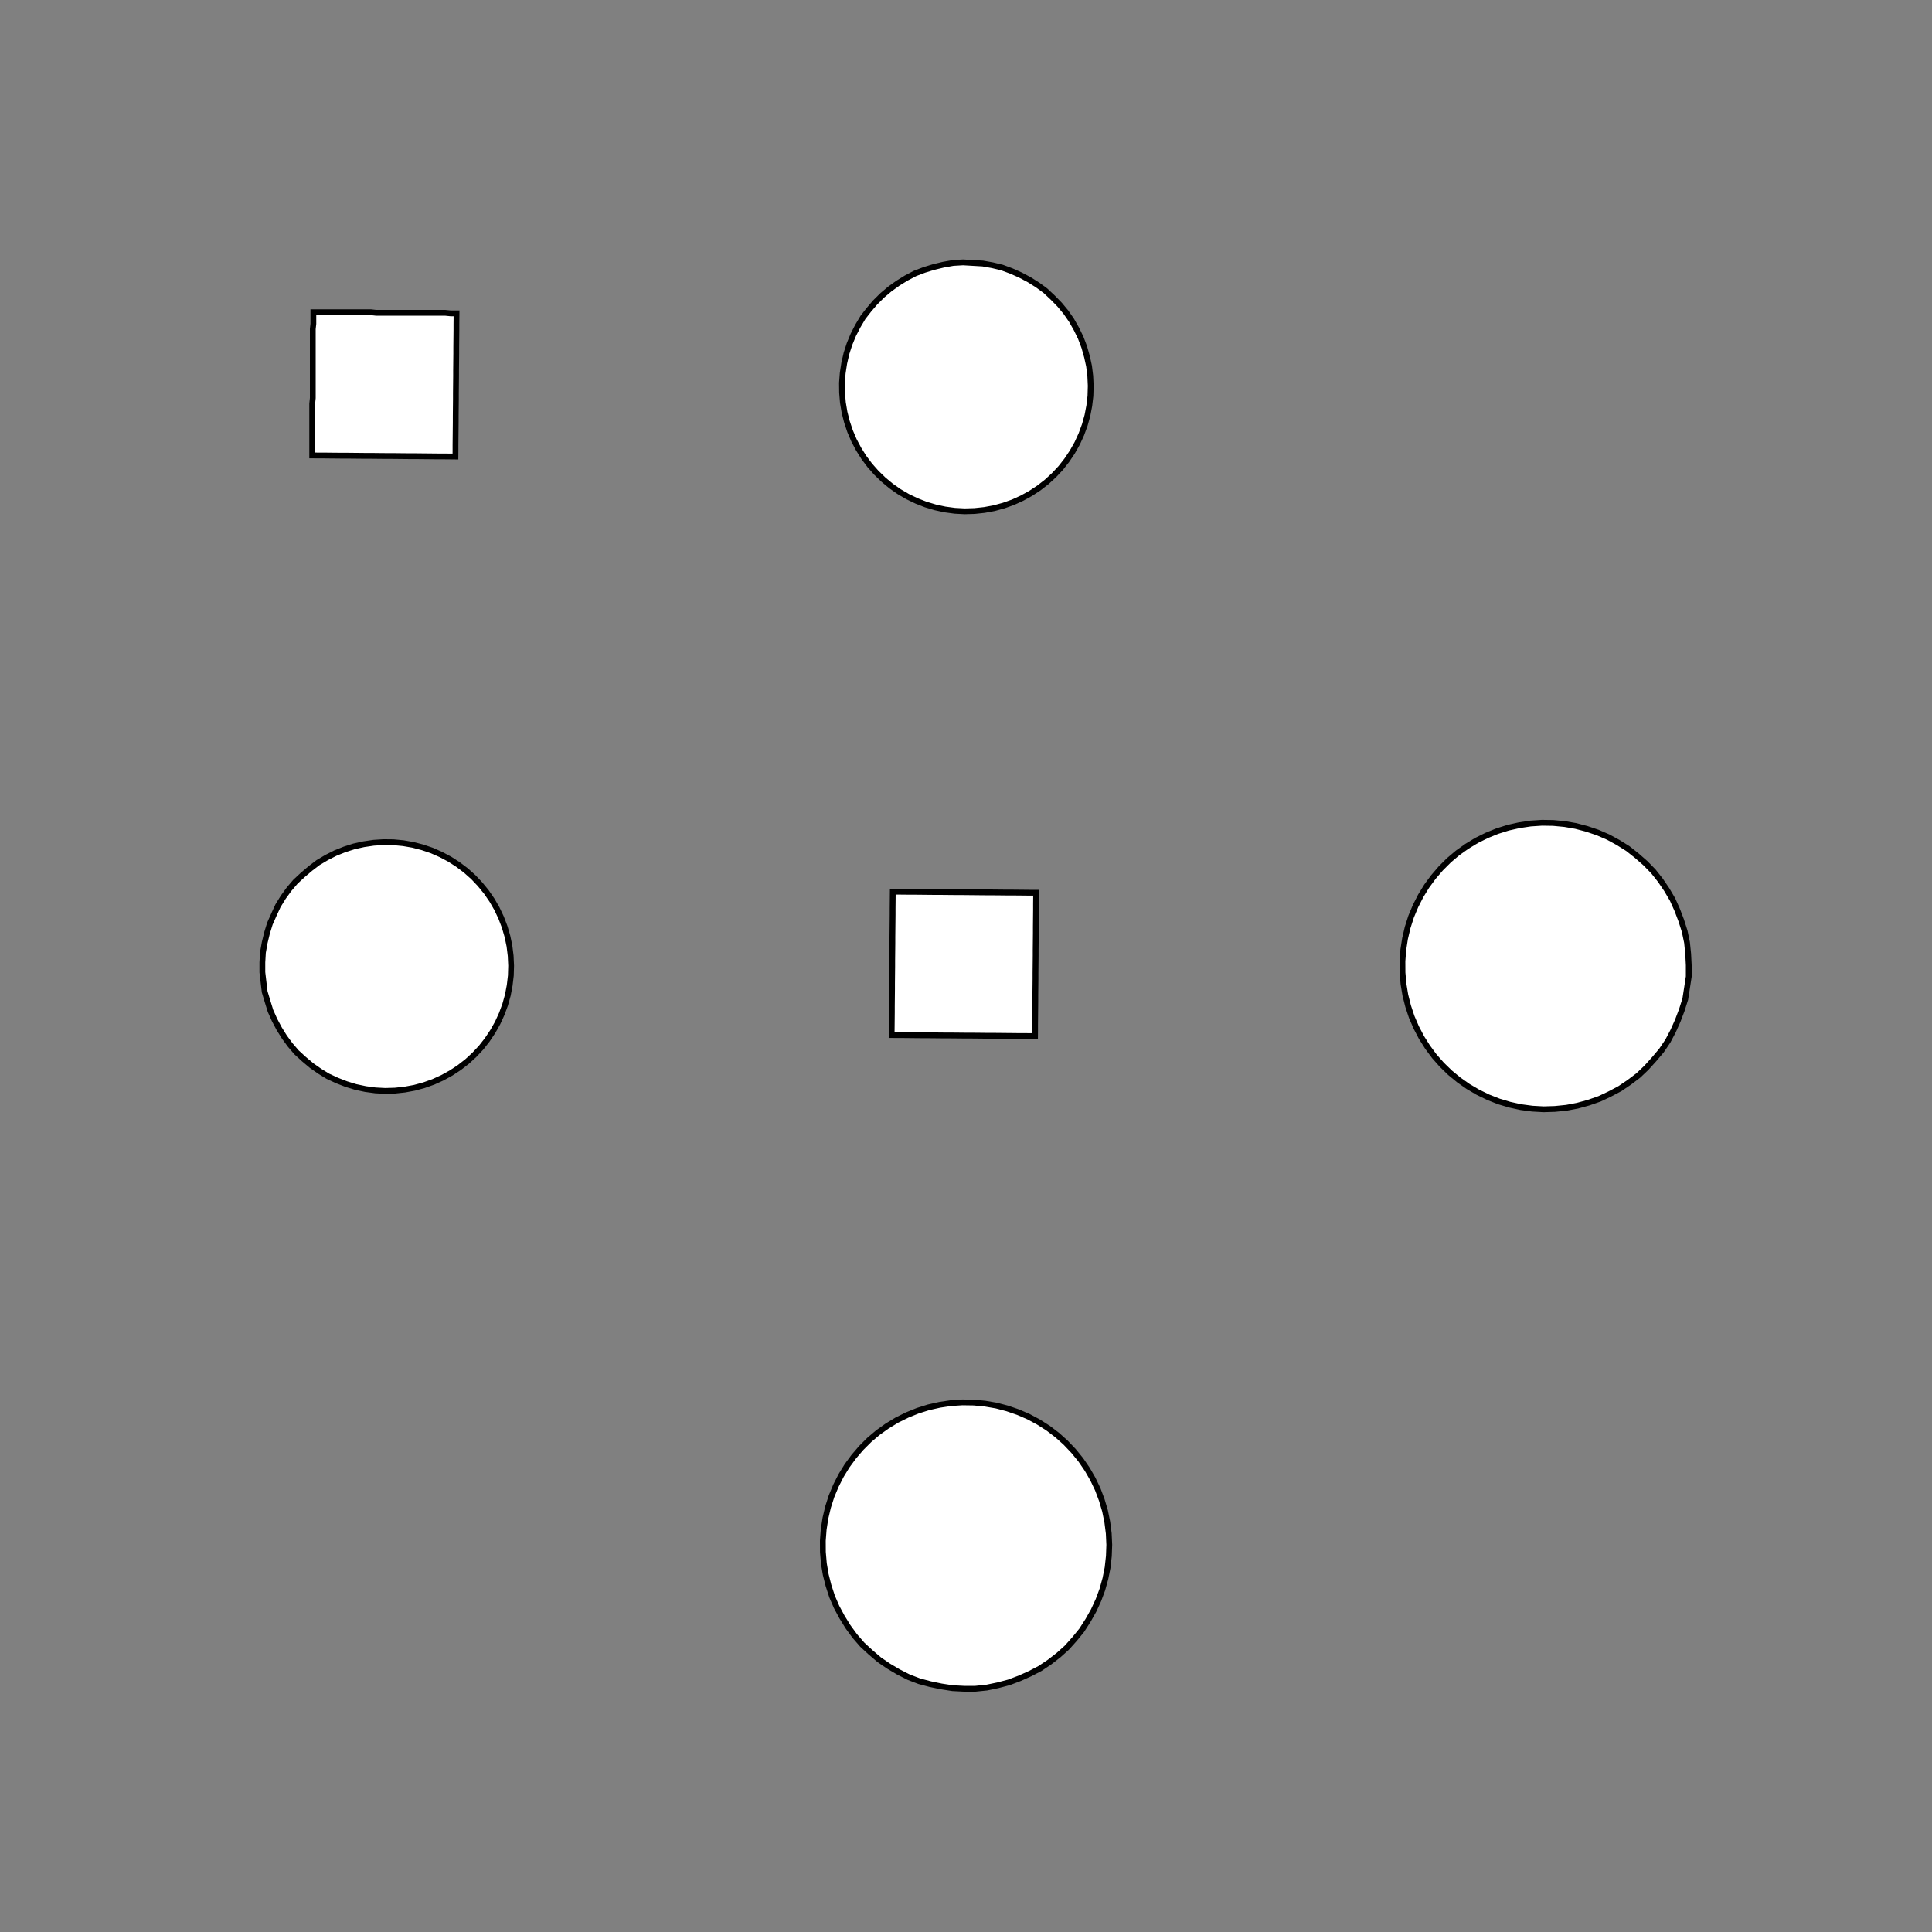 <!DOCTYPE svg>
<svg xmlns="http://www.w3.org/2000/svg" xmlns:xlink="http://www.w3.org/1999/xlink" width="1000" height="1000">
<rect width="100%" height="100%" fill="#808080" stroke="none"/>
<g transform="translate(500,500)">
<g transform="scale(3,3)">
<path stroke="rgb(0,0,0)" stroke-opacity="1" fill="rgb(255,255,255)" fill-opacity="1" d="M-592.6 -590.9 L-593.6 -591 L-594.5 -591.1 L-595.5 -591.1 L-596.5 -591.2 L-597.5 -591.3 L-598.5 -591.3 L-599.5 -591.4 L-600.5 -591.5 L-601.5 -591.5 L-602.4 -591.6 L-603.4 -591.7 L-604.4 -591.7 L-605.4 -591.8 L-606.4 -591.9 L-607.4 -591.9 L-608.4 -592 L-609.3 -592.1 L-610.3 -592.1 L-611.3 -592.2 L-612.3 -592.3 L-613.3 -592.3 L-614.3 -592.4 L-615.3 -592.5 L-616.3 -592.5 L-617.2 -592.6 L-617.2 -593.6 L-617.1 -594.6 L-617.1 -595.5 L-617 -596.5 L-616.9 -597.5 L-616.9 -598.5 L-616.8 -599.5 L-616.7 -600.5 L-616.7 -601.5 L-616.6 -602.5 L-616.5 -603.4 L-616.5 -604.4 L-616.4 -605.4 L-616.3 -606.4 L-616.3 -607.4 L-616.2 -608.4 L-616.1 -609.4 L-616.1 -610.4 L-616 -611.3 L-615.9 -612.3 L-615.9 -613.3 L-615.8 -614.3 L-615.7 -615.3 L-615.7 -616.3 L-615.6 -617.3 L-614.6 -617.2 L-613.6 -617.1 L-612.6 -617.1 L-611.7 -617 L-610.7 -616.9 L-609.7 -616.9 L-608.7 -616.8 L-607.7 -616.7 L-606.7 -616.7 L-605.7 -616.6 L-604.7 -616.5 L-603.8 -616.5 L-602.8 -616.4 L-601.8 -616.3 L-600.8 -616.3 L-599.8 -616.2 L-598.8 -616.1 L-597.8 -616.1 L-596.9 -616 L-595.9 -616 L-594.9 -615.9 L-593.9 -615.8 L-592.9 -615.8 L-591.9 -615.7 L-590.9 -615.6 L-591 -614.6 L-591.1 -613.6 L-591.1 -612.7 L-591.2 -611.7 L-591.3 -610.7 L-591.3 -609.7 L-591.4 -608.7 L-591.5 -607.7 L-591.5 -606.7 L-591.6 -605.8 L-591.6 -604.8 L-591.7 -603.8 L-591.8 -602.8 L-591.8 -601.8 L-591.9 -600.8 L-592 -599.8 L-592 -598.8 L-592.1 -597.9 L-592.2 -596.9 L-592.2 -595.9 L-592.3 -594.9 L-592.4 -593.9 L-592.4 -592.9 L-592.5 -591.9 L-592.6 -590.9 Z " />
<path stroke="rgb(0,0,0)" stroke-opacity="1" fill="rgb(255,255,255)" fill-opacity="1" d="M-199.4 -312.3 L-198.5 -312.3 L-197.5 -312.1 L-196.5 -311.9 L-195.6 -311.6 L-194.6 -311.3 L-193.7 -310.8 L-192.9 -310.3 L-192.1 -309.7 L-191.3 -309.1 L-190.6 -308.4 L-190 -307.7 L-189.4 -306.9 L-188.8 -306 L-188.4 -305.1 L-188 -304.2 L-187.7 -303.3 L-187.5 -302.3 L-187.3 -301.3 L-187.2 -300.3 L-187.2 -299.3 L-187.3 -298.4 L-187.5 -297.4 L-187.7 -296.4 L-188 -295.5 L-188.4 -294.6 L-188.8 -293.7 L-189.4 -292.8 L-190 -292 L-190.6 -291.3 L-191.3 -290.6 L-192.1 -290 L-192.9 -289.4 L-193.7 -288.9 L-194.6 -288.4 L-195.6 -288.1 L-196.5 -287.8 L-197.5 -287.6 L-198.5 -287.4 L-199.4 -287.4 L-200.4 -287.4 L-201.4 -287.5 L-202.4 -287.7 L-203.4 -287.9 L-204.3 -288.2 L-205.2 -288.6 L-206.1 -289.1 L-206.9 -289.7 L-207.7 -290.3 L-208.4 -290.9 L-209.1 -291.7 L-209.7 -292.4 L-210.3 -293.2 L-210.8 -294.1 L-211.2 -295 L-211.5 -295.9 L-211.8 -296.9 L-212 -297.9 L-212.1 -298.9 L-212.2 -299.8 L-212.1 -300.8 L-212 -301.8 L-211.8 -302.8 L-211.5 -303.7 L-211.2 -304.7 L-210.8 -305.6 L-210.3 -306.4 L-209.7 -307.3 L-209.1 -308 L-208.4 -308.8 L-207.7 -309.4 L-206.9 -310 L-206.1 -310.6 L-205.2 -311 L-204.3 -311.4 L-203.4 -311.8 L-202.4 -312 L-201.4 -312.2 L-200.4 -312.3 L-199.4 -312.3 Z " />
<path stroke="rgb(0,0,0)" stroke-opacity="1" fill="rgb(255,255,255)" fill-opacity="1" d="M-388.6 -588.3 L-389.6 -588.3 L-390.6 -588.3 L-391.6 -588.3 L-392.6 -588.3 L-393.6 -588.4 L-394.6 -588.4 L-395.6 -588.4 L-396.6 -588.4 L-397.6 -588.4 L-398.5 -588.4 L-399.5 -588.4 L-400.5 -588.5 L-401.5 -588.5 L-402.5 -588.5 L-403.5 -588.5 L-404.5 -588.5 L-405.5 -588.5 L-406.5 -588.5 L-407.4 -588.6 L-408.4 -588.6 L-409.4 -588.6 L-410.4 -588.6 L-411.4 -588.6 L-412.4 -588.6 L-413.4 -588.7 L-413.4 -589.6 L-413.4 -590.6 L-413.3 -591.6 L-413.3 -592.6 L-413.3 -593.6 L-413.3 -594.6 L-413.3 -595.6 L-413.3 -596.6 L-413.2 -597.6 L-413.2 -598.5 L-413.2 -599.5 L-413.2 -600.5 L-413.2 -601.5 L-413.2 -602.5 L-413.2 -603.5 L-413.1 -604.5 L-413.1 -605.5 L-413.1 -606.5 L-413.1 -607.4 L-413.1 -608.4 L-413.1 -609.4 L-413.1 -610.4 L-413 -611.4 L-413 -612.4 L-413 -613.4 L-412 -613.4 L-411 -613.4 L-410 -613.3 L-409.1 -613.3 L-408.1 -613.3 L-407.1 -613.3 L-406.1 -613.3 L-405.1 -613.3 L-404.1 -613.3 L-403.1 -613.2 L-402.1 -613.2 L-401.1 -613.2 L-400.1 -613.2 L-399.2 -613.2 L-398.2 -613.2 L-397.2 -613.1 L-396.2 -613.1 L-395.2 -613.1 L-394.2 -613.1 L-393.2 -613.1 L-392.2 -613.1 L-391.2 -613.1 L-390.3 -613 L-389.3 -613 L-388.3 -613 L-388.3 -612 L-388.3 -611 L-388.3 -610 L-388.3 -609.1 L-388.4 -608.1 L-388.4 -607.1 L-388.4 -606.1 L-388.4 -605.1 L-388.4 -604.1 L-388.4 -603.1 L-388.4 -602.1 L-388.5 -601.1 L-388.5 -600.2 L-388.5 -599.2 L-388.5 -598.2 L-388.5 -597.2 L-388.5 -596.2 L-388.5 -595.2 L-388.6 -594.2 L-388.6 -593.2 L-388.6 -592.2 L-388.6 -591.2 L-388.6 -590.3 L-388.6 -589.3 L-388.6 -588.3 Z " />
<path stroke="rgb(0,0,0)" stroke-opacity="1" fill="rgb(255,255,255)" fill-opacity="1" d="M5.028 -313.4 L6.09 -313 L7.115 -312.5 L8.096 -311.9 L9.028 -311.2 L9.904 -310.5 L10.72 -309.7 L11.47 -308.8 L12.15 -307.9 L12.75 -306.9 L13.27 -305.9 L13.72 -304.9 L14.07 -303.8 L14.34 -302.7 L14.52 -301.5 L14.61 -300.4 L14.61 -299.2 L14.52 -298.1 L14.34 -297 L14.07 -295.9 L13.71 -294.8 L13.27 -293.7 L12.74 -292.7 L12.14 -291.7 L11.46 -290.8 L10.71 -290 L9.889 -289.2 L9.011 -288.4 L8.078 -287.8 L7.096 -287.2 L6.071 -286.7 L5.008 -286.3 L3.916 -285.9 L2.8 -285.7 L1.669 -285.5 L0.528 -285.5 L-0.614 -285.5 L-1.751 -285.6 L-2.875 -285.8 L-3.98 -286.1 L-5.058 -286.5 L-6.102 -286.9 L-7.106 -287.5 L-8.063 -288.1 L-8.968 -288.8 L-9.814 -289.6 L-10.6 -290.4 L-11.31 -291.3 L-11.95 -292.2 L-12.52 -293.2 L-13 -294.3 L-13.4 -295.3 L-13.71 -296.4 L-13.94 -297.6 L-14.07 -298.7 L-14.12 -299.8 L-14.07 -301 L-13.93 -302.1 L-13.71 -303.2 L-13.39 -304.3 L-12.99 -305.4 L-12.51 -306.4 L-11.94 -307.4 L-11.3 -308.4 L-10.58 -309.3 L-9.799 -310.1 L-8.952 -310.9 L-8.046 -311.6 L-7.087 -312.2 L-6.083 -312.7 L-5.038 -313.2 L-3.96 -313.6 L-2.855 -313.9 L-1.73 -314.1 L-0.593 -314.2 L0.549 -314.2 L1.69 -314.1 L2.821 -314 L3.936 -313.7 L5.028 -313.4 Z " />
<path stroke="rgb(0,0,0)" stroke-opacity="1" fill="rgb(255,255,255)" fill-opacity="1" d="M-188.1 -587.9 L-189.1 -587.9 L-190.1 -587.9 L-191.1 -587.9 L-192 -587.9 L-193 -587.9 L-194 -587.9 L-195 -588 L-196 -588 L-197 -588 L-198 -588 L-199 -588 L-200 -588 L-201 -588 L-201.9 -588 L-202.9 -588 L-203.9 -588 L-204.9 -588 L-205.9 -588 L-206.9 -588 L-207.9 -588.1 L-208.9 -588.1 L-209.9 -588.1 L-210.8 -588.1 L-211.8 -588.1 L-212.8 -588.1 L-212.8 -589.1 L-212.8 -590.1 L-212.8 -591.1 L-212.8 -592.1 L-212.8 -593 L-212.8 -594 L-212.8 -595 L-212.8 -596 L-212.8 -597 L-212.7 -598 L-212.7 -599 L-212.7 -600 L-212.7 -601 L-212.7 -601.9 L-212.7 -602.9 L-212.7 -603.9 L-212.7 -604.9 L-212.7 -605.9 L-212.7 -606.9 L-212.7 -607.9 L-212.7 -608.9 L-212.7 -609.9 L-212.6 -610.8 L-212.6 -611.8 L-212.6 -612.8 L-211.6 -612.8 L-210.7 -612.8 L-209.7 -612.8 L-208.7 -612.8 L-207.7 -612.8 L-206.7 -612.8 L-205.7 -612.8 L-204.7 -612.8 L-203.7 -612.8 L-202.7 -612.8 L-201.8 -612.7 L-200.8 -612.7 L-199.8 -612.7 L-198.8 -612.7 L-197.8 -612.7 L-196.8 -612.7 L-195.8 -612.7 L-194.8 -612.7 L-193.8 -612.7 L-192.8 -612.7 L-191.9 -612.7 L-190.9 -612.7 L-189.9 -612.7 L-188.9 -612.6 L-187.9 -612.6 L-187.9 -611.6 L-187.9 -610.7 L-187.9 -609.7 L-187.9 -608.7 L-187.9 -607.7 L-187.9 -606.7 L-188 -605.7 L-188 -604.7 L-188 -603.7 L-188 -602.7 L-188 -601.8 L-188 -600.8 L-188 -599.8 L-188 -598.8 L-188 -597.8 L-188 -596.8 L-188 -595.8 L-188 -594.8 L-188 -593.8 L-188.1 -592.8 L-188.1 -591.9 L-188.1 -590.9 L-188.1 -589.9 L-188.1 -588.9 L-188.1 -587.9 Z " />
<path stroke="rgb(0,0,0)" stroke-opacity="1" fill="rgb(255,255,255)" fill-opacity="1" d="M220.4 -306.8 L220.9 -305.1 L221.2 -303.5 L221.4 -301.8 L221.5 -300.1 L221.5 -298.3 L221.3 -296.7 L220.9 -295 L220.5 -293.3 L219.9 -291.7 L219.2 -290.2 L218.4 -288.7 L217.4 -287.3 L216.3 -285.9 L215.2 -284.7 L213.9 -283.5 L212.6 -282.5 L211.2 -281.5 L209.7 -280.7 L208.1 -280 L206.5 -279.4 L204.9 -279 L203.2 -278.7 L201.5 -278.5 L199.8 -278.5 L198.1 -278.5 L196.4 -278.8 L194.7 -279.1 L193.1 -279.6 L191.5 -280.2 L189.9 -281 L188.5 -281.8 L187.1 -282.8 L185.8 -283.9 L184.5 -285.1 L183.4 -286.4 L182.4 -287.7 L181.5 -289.2 L180.7 -290.7 L180 -292.3 L179.5 -293.9 L179 -295.5 L178.8 -297.2 L178.6 -298.9 L178.6 -300.6 L178.7 -302.3 L179 -304 L179.4 -305.7 L179.9 -307.3 L180.6 -308.9 L181.3 -310.4 L182.2 -311.9 L183.2 -313.2 L184.3 -314.5 L185.6 -315.7 L186.9 -316.8 L188.2 -317.8 L189.7 -318.7 L191.2 -319.5 L192.8 -320.1 L194.4 -320.6 L196.1 -321 L197.8 -321.3 L199.5 -321.4 L201.2 -321.3 L202.9 -321.2 L204.6 -320.9 L206.2 -320.5 L207.8 -319.9 L209.4 -319.2 L210.9 -318.4 L212.4 -317.5 L213.7 -316.5 L215 -315.3 L216.2 -314.1 L217.2 -312.8 L218.2 -311.4 L219.1 -309.9 L219.8 -308.4 L220.4 -306.8 Z " />
<path stroke="rgb(0,0,0)" stroke-opacity="1" fill="rgb(255,255,255)" fill-opacity="1" d="M11.91 -587.9 L10.92 -587.9 L9.931 -587.9 L8.941 -587.9 L7.952 -587.9 L6.962 -587.9 L5.973 -587.9 L4.984 -588 L3.994 -588 L3.005 -588 L2.016 -588 L1.026 -588 L0.037 -588 L-0.953 -588 L-1.942 -588 L-2.931 -588 L-3.921 -588 L-4.91 -588 L-5.9 -588 L-6.889 -588 L-7.878 -588.1 L-8.868 -588.1 L-9.857 -588.1 L-10.85 -588.1 L-11.84 -588.1 L-12.83 -588.1 L-12.82 -589.1 L-12.81 -590.1 L-12.8 -591.1 L-12.79 -592.1 L-12.79 -593 L-12.78 -594 L-12.77 -595 L-12.76 -596 L-12.76 -597 L-12.75 -598 L-12.74 -599 L-12.73 -600 L-12.73 -601 L-12.72 -601.9 L-12.71 -602.9 L-12.7 -603.9 L-12.7 -604.9 L-12.69 -605.9 L-12.68 -606.9 L-12.67 -607.9 L-12.66 -608.9 L-12.66 -609.9 L-12.65 -610.8 L-12.64 -611.8 L-12.63 -612.8 L-11.65 -612.8 L-10.66 -612.8 L-9.666 -612.8 L-8.677 -612.8 L-7.688 -612.8 L-6.698 -612.8 L-5.709 -612.8 L-4.719 -612.8 L-3.73 -612.8 L-2.741 -612.8 L-1.751 -612.7 L-0.762 -612.7 L0.228 -612.7 L1.217 -612.7 L2.206 -612.7 L3.196 -612.7 L4.185 -612.7 L5.174 -612.7 L6.164 -612.7 L7.153 -612.7 L8.143 -612.7 L9.132 -612.7 L10.12 -612.7 L11.11 -612.6 L12.1 -612.6 L12.09 -611.6 L12.08 -610.7 L12.08 -609.7 L12.07 -608.7 L12.06 -607.7 L12.05 -606.7 L12.05 -605.7 L12.04 -604.7 L12.03 -603.7 L12.02 -602.7 L12.02 -601.8 L12.01 -600.8 L12 -599.8 L11.99 -598.8 L11.99 -597.8 L11.98 -596.8 L11.97 -595.8 L11.96 -594.8 L11.96 -593.8 L11.95 -592.8 L11.94 -591.9 L11.93 -590.9 L11.92 -589.9 L11.92 -588.9 L11.91 -587.9 Z " />
<path stroke="rgb(0,0,0)" stroke-opacity="1" fill="rgb(255,255,255)" fill-opacity="1" d="M-299.4 -212.3 L-298.5 -212.3 L-297.5 -212.1 L-296.5 -211.9 L-295.6 -211.6 L-294.6 -211.3 L-293.7 -210.8 L-292.9 -210.3 L-292.1 -209.7 L-291.3 -209.1 L-290.6 -208.4 L-290 -207.7 L-289.4 -206.9 L-288.8 -206 L-288.4 -205.1 L-288 -204.2 L-287.7 -203.3 L-287.5 -202.3 L-287.3 -201.3 L-287.2 -200.3 L-287.2 -199.3 L-287.3 -198.4 L-287.5 -197.4 L-287.7 -196.4 L-288 -195.5 L-288.4 -194.6 L-288.8 -193.7 L-289.4 -192.8 L-290 -192 L-290.6 -191.3 L-291.3 -190.6 L-292.1 -190 L-292.9 -189.4 L-293.7 -188.9 L-294.6 -188.4 L-295.6 -188.1 L-296.5 -187.8 L-297.5 -187.6 L-298.5 -187.4 L-299.4 -187.4 L-300.4 -187.4 L-301.4 -187.5 L-302.4 -187.7 L-303.4 -187.9 L-304.3 -188.2 L-305.2 -188.6 L-306.1 -189.1 L-306.9 -189.7 L-307.7 -190.3 L-308.4 -190.9 L-309.1 -191.7 L-309.7 -192.4 L-310.3 -193.2 L-310.8 -194.1 L-311.2 -195 L-311.5 -195.9 L-311.8 -196.9 L-312 -197.9 L-312.1 -198.9 L-312.2 -199.8 L-312.1 -200.8 L-312 -201.8 L-311.8 -202.8 L-311.5 -203.7 L-311.2 -204.7 L-310.8 -205.6 L-310.3 -206.4 L-309.7 -207.3 L-309.1 -208 L-308.4 -208.8 L-307.7 -209.4 L-306.9 -210 L-306.1 -210.6 L-305.2 -211 L-304.3 -211.4 L-303.4 -211.8 L-302.4 -212 L-301.4 -212.2 L-300.4 -212.3 L-299.4 -212.3 Z " />
<path stroke="rgb(0,0,0)" stroke-opacity="1" fill="rgb(255,255,255)" fill-opacity="1" d="M-488.6 -488.3 L-489.6 -488.3 L-490.6 -488.3 L-491.6 -488.3 L-492.6 -488.3 L-493.6 -488.4 L-494.6 -488.4 L-495.6 -488.4 L-496.6 -488.4 L-497.6 -488.4 L-498.5 -488.4 L-499.5 -488.4 L-500.5 -488.5 L-501.5 -488.5 L-502.5 -488.5 L-503.5 -488.5 L-504.5 -488.5 L-505.5 -488.5 L-506.5 -488.5 L-507.4 -488.6 L-508.4 -488.6 L-509.4 -488.6 L-510.4 -488.6 L-511.4 -488.6 L-512.4 -488.6 L-513.4 -488.7 L-513.4 -489.6 L-513.4 -490.6 L-513.3 -491.6 L-513.3 -492.6 L-513.3 -493.6 L-513.3 -494.6 L-513.3 -495.6 L-513.3 -496.6 L-513.2 -497.6 L-513.2 -498.5 L-513.2 -499.5 L-513.2 -500.5 L-513.2 -501.5 L-513.2 -502.5 L-513.2 -503.5 L-513.1 -504.5 L-513.1 -505.5 L-513.1 -506.5 L-513.1 -507.4 L-513.1 -508.4 L-513.1 -509.4 L-513.1 -510.4 L-513 -511.4 L-513 -512.4 L-513 -513.4 L-512 -513.4 L-511 -513.4 L-510 -513.3 L-509.1 -513.3 L-508.1 -513.3 L-507.1 -513.3 L-506.1 -513.3 L-505.1 -513.3 L-504.1 -513.3 L-503.1 -513.2 L-502.1 -513.2 L-501.1 -513.2 L-500.1 -513.2 L-499.2 -513.2 L-498.2 -513.2 L-497.2 -513.1 L-496.2 -513.1 L-495.2 -513.1 L-494.2 -513.1 L-493.2 -513.1 L-492.2 -513.1 L-491.2 -513.1 L-490.3 -513 L-489.3 -513 L-488.3 -513 L-488.3 -512 L-488.3 -511 L-488.3 -510 L-488.3 -509.1 L-488.4 -508.1 L-488.4 -507.1 L-488.4 -506.1 L-488.4 -505.1 L-488.4 -504.1 L-488.4 -503.1 L-488.4 -502.1 L-488.5 -501.1 L-488.5 -500.2 L-488.5 -499.2 L-488.5 -498.2 L-488.5 -497.2 L-488.5 -496.2 L-488.5 -495.2 L-488.6 -494.2 L-488.6 -493.2 L-488.6 -492.2 L-488.6 -491.2 L-488.6 -490.3 L-488.6 -489.3 L-488.6 -488.3 Z " />
<path stroke="rgb(0,0,0)" stroke-opacity="1" fill="rgb(255,255,255)" fill-opacity="1" d="M-94.97 -213.4 L-93.91 -213 L-92.89 -212.5 L-91.9 -211.9 L-90.97 -211.2 L-90.1 -210.5 L-89.28 -209.7 L-88.53 -208.8 L-87.85 -207.9 L-87.25 -206.9 L-86.73 -205.9 L-86.28 -204.9 L-85.93 -203.8 L-85.66 -202.7 L-85.48 -201.5 L-85.39 -200.4 L-85.39 -199.2 L-85.48 -198.1 L-85.66 -197 L-85.93 -195.9 L-86.29 -194.8 L-86.73 -193.7 L-87.26 -192.7 L-87.86 -191.7 L-88.54 -190.8 L-89.29 -190 L-90.11 -189.2 L-90.99 -188.4 L-91.92 -187.8 L-92.9 -187.2 L-93.93 -186.7 L-94.99 -186.3 L-96.08 -185.9 L-97.2 -185.7 L-98.33 -185.5 L-99.47 -185.5 L-100.6 -185.5 L-101.8 -185.6 L-102.9 -185.8 L-104 -186.1 L-105.1 -186.5 L-106.1 -186.9 L-107.1 -187.5 L-108.1 -188.1 L-109 -188.8 L-109.8 -189.6 L-110.6 -190.4 L-111.3 -191.3 L-112 -192.2 L-112.5 -193.2 L-113 -194.3 L-113.4 -195.3 L-113.7 -196.4 L-113.9 -197.6 L-114.1 -198.7 L-114.1 -199.8 L-114.1 -201 L-113.9 -202.1 L-113.7 -203.2 L-113.4 -204.3 L-113 -205.4 L-112.5 -206.4 L-111.9 -207.4 L-111.3 -208.4 L-110.6 -209.3 L-109.8 -210.1 L-109 -210.9 L-108 -211.6 L-107.1 -212.2 L-106.1 -212.7 L-105 -213.2 L-104 -213.6 L-102.9 -213.9 L-101.7 -214.1 L-100.6 -214.2 L-99.45 -214.2 L-98.31 -214.1 L-97.18 -214 L-96.06 -213.7 L-94.97 -213.4 Z " />
<path stroke="rgb(0,0,0)" stroke-opacity="1" fill="rgb(255,255,255)" fill-opacity="1" d="M-288.1 -487.9 L-289.1 -487.9 L-290.1 -487.9 L-291.1 -487.9 L-292 -487.9 L-293 -487.9 L-294 -487.9 L-295 -488 L-296 -488 L-297 -488 L-298 -488 L-299 -488 L-300 -488 L-301 -488 L-301.9 -488 L-302.9 -488 L-303.9 -488 L-304.9 -488 L-305.9 -488 L-306.9 -488 L-307.9 -488.1 L-308.9 -488.1 L-309.9 -488.1 L-310.8 -488.1 L-311.8 -488.1 L-312.8 -488.1 L-312.8 -489.1 L-312.8 -490.1 L-312.8 -491.1 L-312.8 -492.1 L-312.8 -493 L-312.8 -494 L-312.8 -495 L-312.8 -496 L-312.8 -497 L-312.7 -498 L-312.7 -499 L-312.7 -500 L-312.7 -501 L-312.7 -501.9 L-312.7 -502.9 L-312.7 -503.9 L-312.7 -504.9 L-312.7 -505.9 L-312.7 -506.9 L-312.7 -507.9 L-312.7 -508.9 L-312.7 -509.9 L-312.6 -510.8 L-312.6 -511.8 L-312.6 -512.8 L-311.6 -512.8 L-310.7 -512.8 L-309.7 -512.8 L-308.7 -512.8 L-307.7 -512.8 L-306.7 -512.8 L-305.7 -512.8 L-304.7 -512.8 L-303.7 -512.8 L-302.7 -512.8 L-301.8 -512.7 L-300.8 -512.7 L-299.8 -512.7 L-298.8 -512.7 L-297.8 -512.7 L-296.8 -512.7 L-295.8 -512.7 L-294.8 -512.7 L-293.8 -512.7 L-292.8 -512.7 L-291.9 -512.7 L-290.9 -512.7 L-289.9 -512.7 L-288.9 -512.6 L-287.9 -512.6 L-287.9 -511.6 L-287.9 -510.7 L-287.9 -509.7 L-287.9 -508.7 L-287.9 -507.7 L-287.9 -506.7 L-288 -505.7 L-288 -504.7 L-288 -503.7 L-288 -502.7 L-288 -501.8 L-288 -500.8 L-288 -499.8 L-288 -498.8 L-288 -497.8 L-288 -496.8 L-288 -495.8 L-288 -494.8 L-288 -493.8 L-288.1 -492.8 L-288.1 -491.9 L-288.1 -490.9 L-288.1 -489.9 L-288.1 -488.9 L-288.1 -487.9 Z " />
<path stroke="rgb(0,0,0)" stroke-opacity="1" fill="rgb(255,255,255)" fill-opacity="1" d="M120.4 -206.8 L120.9 -205.1 L121.2 -203.5 L121.4 -201.8 L121.5 -200.1 L121.5 -198.3 L121.3 -196.7 L120.9 -195 L120.5 -193.3 L119.9 -191.7 L119.2 -190.2 L118.4 -188.7 L117.4 -187.3 L116.3 -185.9 L115.2 -184.7 L113.9 -183.5 L112.6 -182.5 L111.2 -181.5 L109.7 -180.7 L108.1 -180 L106.5 -179.4 L104.9 -179 L103.2 -178.7 L101.5 -178.5 L99.77 -178.5 L98.06 -178.5 L96.37 -178.8 L94.7 -179.1 L93.07 -179.6 L91.48 -180.2 L89.94 -181 L88.47 -181.8 L87.07 -182.8 L85.76 -183.9 L84.53 -185.1 L83.4 -186.4 L82.38 -187.7 L81.47 -189.2 L80.67 -190.7 L80 -192.3 L79.46 -193.9 L79.04 -195.5 L78.76 -197.2 L78.62 -198.9 L78.6 -200.6 L78.73 -202.3 L78.99 -204 L79.38 -205.7 L79.9 -207.3 L80.56 -208.9 L81.33 -210.4 L82.22 -211.9 L83.23 -213.2 L84.34 -214.5 L85.55 -215.7 L86.85 -216.8 L88.24 -217.8 L89.7 -218.7 L91.23 -219.5 L92.81 -220.1 L94.44 -220.6 L96.1 -221 L97.79 -221.3 L99.49 -221.4 L101.2 -221.3 L102.9 -221.2 L104.6 -220.9 L106.2 -220.5 L107.8 -219.9 L109.4 -219.2 L110.9 -218.4 L112.4 -217.5 L113.7 -216.5 L115 -215.3 L116.2 -214.1 L117.2 -212.8 L118.2 -211.4 L119.1 -209.9 L119.8 -208.4 L120.4 -206.8 Z " />
<path stroke="rgb(0,0,0)" stroke-opacity="1" fill="rgb(255,255,255)" fill-opacity="1" d="M-88.09 -487.9 L-89.08 -487.9 L-90.07 -487.9 L-91.06 -487.9 L-92.05 -487.9 L-93.04 -487.9 L-94.03 -487.9 L-95.02 -488 L-96.01 -488 L-97 -488 L-97.98 -488 L-98.97 -488 L-99.96 -488 L-101 -488 L-101.9 -488 L-102.9 -488 L-103.9 -488 L-104.9 -488 L-105.9 -488 L-106.9 -488 L-107.9 -488.1 L-108.9 -488.1 L-109.9 -488.1 L-110.8 -488.1 L-111.8 -488.1 L-112.8 -488.1 L-112.8 -489.1 L-112.8 -490.1 L-112.8 -491.1 L-112.8 -492.1 L-112.8 -493 L-112.8 -494 L-112.8 -495 L-112.8 -496 L-112.8 -497 L-112.7 -498 L-112.7 -499 L-112.7 -500 L-112.7 -501 L-112.7 -501.9 L-112.7 -502.9 L-112.7 -503.9 L-112.7 -504.9 L-112.7 -505.9 L-112.7 -506.9 L-112.7 -507.9 L-112.7 -508.9 L-112.7 -509.9 L-112.6 -510.8 L-112.6 -511.8 L-112.6 -512.8 L-111.6 -512.8 L-110.7 -512.8 L-109.7 -512.8 L-108.7 -512.8 L-107.7 -512.8 L-106.7 -512.8 L-105.7 -512.8 L-104.7 -512.8 L-103.7 -512.8 L-102.7 -512.8 L-101.8 -512.7 L-100.8 -512.7 L-99.77 -512.7 L-98.78 -512.7 L-97.79 -512.7 L-96.8 -512.7 L-95.81 -512.7 L-94.83 -512.7 L-93.84 -512.7 L-92.85 -512.7 L-91.86 -512.7 L-90.87 -512.7 L-89.88 -512.7 L-88.89 -512.6 L-87.9 -512.6 L-87.91 -511.6 L-87.92 -510.7 L-87.92 -509.7 L-87.93 -508.7 L-87.94 -507.7 L-87.95 -506.7 L-87.95 -505.7 L-87.96 -504.7 L-87.97 -503.7 L-87.98 -502.7 L-87.98 -501.8 L-87.99 -500.8 L-88 -499.8 L-88.01 -498.8 L-88.01 -497.8 L-88.02 -496.8 L-88.03 -495.8 L-88.04 -494.8 L-88.04 -493.8 L-88.05 -492.8 L-88.06 -491.9 L-88.07 -490.9 L-88.08 -489.9 L-88.08 -488.9 L-88.09 -487.9 Z " />
<path stroke="rgb(0,0,0)" stroke-opacity="1" fill="rgb(255,255,255)" fill-opacity="1" d="M324.7 -200.1 L324.7 -198.2 L324.4 -196.2 L324.1 -194.3 L323.5 -192.4 L322.8 -190.6 L322 -188.8 L321.1 -187.1 L320 -185.4 L318.7 -183.9 L317.4 -182.4 L316 -181.1 L314.4 -179.9 L312.8 -178.8 L311 -177.9 L309.3 -177.1 L307.4 -176.4 L305.5 -175.9 L303.6 -175.5 L301.6 -175.3 L299.7 -175.3 L297.7 -175.4 L295.7 -175.7 L293.8 -176.1 L291.9 -176.6 L290.1 -177.3 L288.3 -178.2 L286.6 -179.2 L285 -180.3 L283.5 -181.6 L282.1 -182.9 L280.8 -184.4 L279.6 -186 L278.6 -187.7 L277.7 -189.4 L276.9 -191.2 L276.3 -193.1 L275.8 -195 L275.5 -196.9 L275.3 -198.9 L275.3 -200.8 L275.4 -202.8 L275.7 -204.7 L276.2 -206.7 L276.8 -208.5 L277.6 -210.3 L278.4 -212.1 L279.5 -213.8 L280.6 -215.4 L281.9 -216.8 L283.3 -218.2 L284.8 -219.5 L286.4 -220.6 L288.1 -221.7 L289.9 -222.5 L291.7 -223.3 L293.5 -223.9 L295.5 -224.3 L297.4 -224.6 L299.4 -224.7 L301.3 -224.7 L303.3 -224.5 L305.2 -224.2 L307.1 -223.7 L309 -223 L310.8 -222.2 L312.5 -221.3 L314.2 -220.2 L315.7 -219.1 L317.2 -217.7 L318.6 -216.3 L319.8 -214.8 L320.9 -213.2 L321.9 -211.5 L322.7 -209.7 L323.4 -207.9 L324 -206 L324.4 -204.1 L324.6 -202.1 L324.7 -200.1 Z " />
<path stroke="rgb(0,0,0)" stroke-opacity="1" fill="rgb(255,255,255)" fill-opacity="1" d="M-588.6 -388.3 L-589.6 -388.3 L-590.6 -388.3 L-591.6 -388.3 L-592.6 -388.3 L-593.6 -388.4 L-594.6 -388.4 L-595.6 -388.4 L-596.6 -388.4 L-597.6 -388.4 L-598.5 -388.4 L-599.5 -388.4 L-600.5 -388.5 L-601.5 -388.5 L-602.5 -388.5 L-603.5 -388.5 L-604.5 -388.5 L-605.5 -388.5 L-606.5 -388.5 L-607.4 -388.6 L-608.4 -388.6 L-609.4 -388.6 L-610.4 -388.6 L-611.4 -388.6 L-612.4 -388.6 L-613.4 -388.7 L-613.4 -389.6 L-613.4 -390.6 L-613.3 -391.6 L-613.3 -392.6 L-613.3 -393.6 L-613.3 -394.6 L-613.3 -395.6 L-613.3 -396.6 L-613.2 -397.6 L-613.2 -398.5 L-613.2 -399.5 L-613.2 -400.5 L-613.2 -401.5 L-613.2 -402.5 L-613.2 -403.5 L-613.1 -404.5 L-613.1 -405.5 L-613.1 -406.5 L-613.1 -407.4 L-613.1 -408.4 L-613.1 -409.4 L-613.1 -410.4 L-613 -411.4 L-613 -412.4 L-613 -413.4 L-612 -413.4 L-611 -413.4 L-610 -413.3 L-609.1 -413.3 L-608.1 -413.3 L-607.1 -413.3 L-606.1 -413.3 L-605.1 -413.3 L-604.1 -413.3 L-603.1 -413.2 L-602.1 -413.2 L-601.1 -413.2 L-600.1 -413.2 L-599.2 -413.2 L-598.2 -413.2 L-597.2 -413.1 L-596.2 -413.1 L-595.2 -413.1 L-594.2 -413.1 L-593.2 -413.1 L-592.2 -413.1 L-591.2 -413.1 L-590.3 -413 L-589.3 -413 L-588.3 -413 L-588.3 -412 L-588.3 -411 L-588.3 -410 L-588.3 -409.1 L-588.4 -408.1 L-588.4 -407.1 L-588.4 -406.1 L-588.4 -405.1 L-588.4 -404.1 L-588.4 -403.1 L-588.4 -402.1 L-588.5 -401.1 L-588.5 -400.2 L-588.5 -399.2 L-588.5 -398.2 L-588.5 -397.2 L-588.5 -396.2 L-588.5 -395.2 L-588.6 -394.2 L-588.6 -393.2 L-588.6 -392.2 L-588.6 -391.2 L-588.6 -390.3 L-588.6 -389.3 L-588.6 -388.3 Z " />
<path stroke="rgb(0,0,0)" stroke-opacity="1" fill="rgb(255,255,255)" fill-opacity="1" d="M-195 -113.4 L-193.9 -113 L-192.9 -112.5 L-191.9 -111.9 L-191 -111.2 L-190.1 -110.5 L-189.3 -109.7 L-188.5 -108.8 L-187.9 -107.9 L-187.2 -106.9 L-186.7 -105.9 L-186.3 -104.9 L-185.9 -103.8 L-185.7 -102.7 L-185.5 -101.5 L-185.4 -100.4 L-185.4 -99.25 L-185.5 -98.11 L-185.7 -96.98 L-185.9 -95.87 L-186.3 -94.79 L-186.7 -93.73 L-187.3 -92.72 L-187.9 -91.75 L-188.5 -90.83 L-189.3 -89.97 L-190.1 -89.17 L-191 -88.44 L-191.9 -87.78 L-192.9 -87.19 L-193.9 -86.69 L-195 -86.27 L-196.1 -85.94 L-197.2 -85.69 L-198.3 -85.53 L-199.5 -85.46 L-200.6 -85.49 L-201.8 -85.6 L-202.9 -85.81 L-204 -86.1 L-205.1 -86.48 L-206.1 -86.94 L-207.1 -87.49 L-208.1 -88.11 L-209 -88.81 L-209.8 -89.58 L-210.6 -90.41 L-211.3 -91.3 L-212 -92.25 L-212.5 -93.24 L-213 -94.28 L-213.4 -95.35 L-213.7 -96.44 L-213.9 -97.56 L-214.1 -98.7 L-214.1 -99.84 L-214.1 -101 L-213.9 -102.1 L-213.7 -103.2 L-213.4 -104.3 L-213 -105.4 L-212.5 -106.4 L-211.9 -107.4 L-211.3 -108.4 L-210.6 -109.3 L-209.8 -110.1 L-209 -110.9 L-208 -111.6 L-207.1 -112.2 L-206.1 -112.7 L-205 -113.2 L-204 -113.6 L-202.9 -113.9 L-201.7 -114.1 L-200.6 -114.2 L-199.5 -114.2 L-198.3 -114.1 L-197.2 -114 L-196.1 -113.7 L-195 -113.4 Z " />
<path stroke="rgb(0,0,0)" stroke-opacity="1" fill="rgb(255,255,255)" fill-opacity="1" d="M-388.1 -387.9 L-389.1 -387.9 L-390.1 -387.9 L-391.1 -387.9 L-392 -387.9 L-393 -387.9 L-394 -387.9 L-395 -388 L-396 -388 L-397 -388 L-398 -388 L-399 -388 L-400 -388 L-401 -388 L-401.9 -388 L-402.9 -388 L-403.9 -388 L-404.9 -388 L-405.9 -388 L-406.9 -388 L-407.9 -388.1 L-408.9 -388.1 L-409.9 -388.1 L-410.8 -388.1 L-411.8 -388.1 L-412.8 -388.1 L-412.8 -389.1 L-412.8 -390.1 L-412.8 -391.1 L-412.8 -392.1 L-412.8 -393 L-412.8 -394 L-412.8 -395 L-412.8 -396 L-412.8 -397 L-412.7 -398 L-412.7 -399 L-412.7 -400 L-412.7 -401 L-412.7 -401.9 L-412.7 -402.9 L-412.7 -403.9 L-412.7 -404.9 L-412.7 -405.9 L-412.7 -406.9 L-412.7 -407.9 L-412.7 -408.9 L-412.7 -409.9 L-412.6 -410.8 L-412.6 -411.8 L-412.6 -412.8 L-411.6 -412.8 L-410.7 -412.8 L-409.7 -412.8 L-408.7 -412.8 L-407.7 -412.8 L-406.7 -412.8 L-405.7 -412.8 L-404.7 -412.8 L-403.7 -412.8 L-402.7 -412.8 L-401.8 -412.7 L-400.8 -412.7 L-399.8 -412.7 L-398.8 -412.7 L-397.8 -412.7 L-396.8 -412.7 L-395.8 -412.7 L-394.8 -412.7 L-393.8 -412.7 L-392.8 -412.7 L-391.9 -412.7 L-390.9 -412.7 L-389.9 -412.7 L-388.9 -412.6 L-387.9 -412.6 L-387.9 -411.6 L-387.9 -410.7 L-387.9 -409.7 L-387.9 -408.7 L-387.9 -407.7 L-387.9 -406.7 L-388 -405.7 L-388 -404.7 L-388 -403.7 L-388 -402.7 L-388 -401.8 L-388 -400.8 L-388 -399.8 L-388 -398.8 L-388 -397.8 L-388 -396.8 L-388 -395.8 L-388 -394.8 L-388 -393.8 L-388.1 -392.8 L-388.1 -391.9 L-388.1 -390.9 L-388.1 -389.9 L-388.1 -388.9 L-388.1 -387.9 Z " />
<path stroke="rgb(0,0,0)" stroke-opacity="1" fill="rgb(255,255,255)" fill-opacity="1" d="M20.4 -106.8 L20.88 -105.1 L21.23 -103.5 L21.44 -101.8 L21.52 -100.1 L21.47 -98.35 L21.27 -96.65 L20.95 -94.98 L20.49 -93.33 L19.9 -91.73 L19.19 -90.18 L18.35 -88.69 L17.4 -87.27 L16.35 -85.93 L15.18 -84.68 L13.93 -83.53 L12.58 -82.48 L11.15 -81.54 L9.66 -80.72 L8.104 -80.01 L6.498 -79.44 L4.85 -78.99 L3.173 -78.68 L1.475 -78.5 L-0.231 -78.45 L-1.935 -78.54 L-3.627 -78.77 L-5.295 -79.13 L-6.93 -79.62 L-8.52 -80.24 L-10.06 -80.98 L-11.53 -81.84 L-12.93 -82.82 L-14.24 -83.91 L-15.47 -85.1 L-16.6 -86.38 L-17.62 -87.74 L-18.53 -89.19 L-19.33 -90.7 L-20 -92.27 L-20.54 -93.88 L-20.96 -95.54 L-21.24 -97.22 L-21.38 -98.92 L-21.4 -100.6 L-21.27 -102.3 L-21.01 -104 L-20.62 -105.7 L-20.1 -107.3 L-19.44 -108.9 L-18.67 -110.4 L-17.78 -111.9 L-16.77 -113.2 L-15.66 -114.5 L-14.45 -115.7 L-13.15 -116.8 L-11.76 -117.8 L-10.3 -118.7 L-8.772 -119.5 L-7.19 -120.1 L-5.562 -120.6 L-3.898 -121 L-2.21 -121.3 L-0.506 -121.4 L1.2 -121.3 L2.9 -121.2 L4.581 -120.9 L6.234 -120.5 L7.848 -119.9 L9.412 -119.2 L10.92 -118.4 L12.35 -117.5 L13.71 -116.5 L14.99 -115.3 L16.16 -114.1 L17.24 -112.8 L18.21 -111.4 L19.06 -109.9 L19.79 -108.4 L20.4 -106.8 Z " />
<path stroke="rgb(0,0,0)" stroke-opacity="1" fill="rgb(255,255,255)" fill-opacity="1" d="M-188.1 -387.9 L-189.1 -387.9 L-190.1 -387.9 L-191.1 -387.9 L-192 -387.9 L-193 -387.9 L-194 -387.9 L-195 -388 L-196 -388 L-197 -388 L-198 -388 L-199 -388 L-200 -388 L-201 -388 L-201.9 -388 L-202.9 -388 L-203.9 -388 L-204.9 -388 L-205.9 -388 L-206.9 -388 L-207.9 -388.1 L-208.9 -388.1 L-209.9 -388.1 L-210.8 -388.1 L-211.8 -388.1 L-212.8 -388.1 L-212.8 -389.1 L-212.8 -390.1 L-212.8 -391.1 L-212.8 -392.1 L-212.8 -393 L-212.8 -394 L-212.8 -395 L-212.8 -396 L-212.8 -397 L-212.7 -398 L-212.7 -399 L-212.7 -400 L-212.7 -401 L-212.7 -401.9 L-212.7 -402.9 L-212.7 -403.9 L-212.7 -404.9 L-212.7 -405.9 L-212.7 -406.9 L-212.7 -407.9 L-212.7 -408.9 L-212.7 -409.9 L-212.6 -410.8 L-212.6 -411.8 L-212.6 -412.8 L-211.6 -412.8 L-210.7 -412.8 L-209.7 -412.8 L-208.7 -412.8 L-207.7 -412.8 L-206.7 -412.8 L-205.7 -412.8 L-204.7 -412.8 L-203.7 -412.8 L-202.7 -412.8 L-201.8 -412.7 L-200.8 -412.7 L-199.8 -412.7 L-198.8 -412.7 L-197.8 -412.7 L-196.8 -412.7 L-195.8 -412.7 L-194.8 -412.7 L-193.8 -412.7 L-192.8 -412.7 L-191.9 -412.7 L-190.9 -412.7 L-189.9 -412.7 L-188.9 -412.6 L-187.9 -412.6 L-187.9 -411.6 L-187.9 -410.7 L-187.9 -409.7 L-187.9 -408.7 L-187.9 -407.7 L-187.9 -406.7 L-188 -405.7 L-188 -404.7 L-188 -403.7 L-188 -402.7 L-188 -401.8 L-188 -400.8 L-188 -399.8 L-188 -398.8 L-188 -397.8 L-188 -396.8 L-188 -395.8 L-188 -394.8 L-188 -393.8 L-188.1 -392.8 L-188.1 -391.9 L-188.1 -390.9 L-188.1 -389.9 L-188.1 -388.9 L-188.1 -387.9 Z " />
<path stroke="rgb(0,0,0)" stroke-opacity="1" fill="rgb(255,255,255)" fill-opacity="1" d="M224.7 -100.1 L224.7 -98.18 L224.4 -96.22 L224.1 -94.29 L223.5 -92.4 L222.8 -90.56 L222 -88.77 L221.1 -87.06 L220 -85.43 L218.7 -83.89 L217.4 -82.45 L216 -81.12 L214.4 -79.91 L212.8 -78.83 L211 -77.88 L209.3 -77.08 L207.4 -76.42 L205.5 -75.9 L203.6 -75.54 L201.6 -75.34 L199.7 -75.28 L197.7 -75.39 L195.7 -75.65 L193.8 -76.07 L191.9 -76.63 L190.1 -77.35 L188.3 -78.21 L186.6 -79.2 L185 -80.33 L183.5 -81.58 L182.1 -82.95 L180.8 -84.42 L179.6 -86 L178.6 -87.66 L177.7 -89.4 L176.9 -91.21 L176.3 -93.07 L175.8 -94.98 L175.5 -96.92 L175.3 -98.87 L175.3 -100.8 L175.4 -102.8 L175.7 -104.7 L176.2 -106.7 L176.8 -108.5 L177.6 -110.3 L178.4 -112.1 L179.5 -113.8 L180.6 -115.4 L181.9 -116.8 L183.3 -118.2 L184.8 -119.5 L186.4 -120.6 L188.1 -121.7 L189.9 -122.5 L191.7 -123.3 L193.5 -123.9 L195.5 -124.3 L197.4 -124.6 L199.4 -124.7 L201.3 -124.7 L203.3 -124.5 L205.2 -124.2 L207.1 -123.7 L209 -123 L210.8 -122.2 L212.5 -121.3 L214.2 -120.2 L215.7 -119.1 L217.2 -117.7 L218.6 -116.3 L219.8 -114.8 L220.9 -113.2 L221.9 -111.5 L222.7 -109.7 L223.4 -107.9 L224 -106 L224.4 -104.1 L224.6 -102.1 L224.7 -100.1 Z " />
<path stroke="rgb(0,0,0)" stroke-opacity="1" fill="rgb(255,255,255)" fill-opacity="1" d="M11.91 -387.9 L10.92 -387.9 L9.931 -387.9 L8.941 -387.9 L7.952 -387.9 L6.962 -387.9 L5.973 -387.9 L4.984 -388 L3.994 -388 L3.005 -388 L2.016 -388 L1.026 -388 L0.037 -388 L-0.953 -388 L-1.942 -388 L-2.931 -388 L-3.921 -388 L-4.91 -388 L-5.9 -388 L-6.889 -388 L-7.878 -388.1 L-8.868 -388.1 L-9.857 -388.1 L-10.85 -388.1 L-11.84 -388.1 L-12.83 -388.1 L-12.82 -389.1 L-12.81 -390.1 L-12.8 -391.1 L-12.79 -392.1 L-12.79 -393 L-12.78 -394 L-12.77 -395 L-12.76 -396 L-12.76 -397 L-12.75 -398 L-12.74 -399 L-12.73 -400 L-12.73 -401 L-12.72 -401.9 L-12.71 -402.9 L-12.7 -403.9 L-12.7 -404.9 L-12.69 -405.9 L-12.68 -406.9 L-12.67 -407.9 L-12.66 -408.9 L-12.66 -409.9 L-12.65 -410.8 L-12.64 -411.8 L-12.63 -412.8 L-11.65 -412.8 L-10.66 -412.8 L-9.666 -412.8 L-8.677 -412.8 L-7.688 -412.8 L-6.698 -412.8 L-5.709 -412.8 L-4.719 -412.8 L-3.73 -412.8 L-2.741 -412.8 L-1.751 -412.7 L-0.762 -412.7 L0.228 -412.7 L1.217 -412.7 L2.206 -412.7 L3.196 -412.7 L4.185 -412.7 L5.174 -412.7 L6.164 -412.7 L7.153 -412.7 L8.143 -412.7 L9.132 -412.7 L10.12 -412.7 L11.11 -412.6 L12.1 -412.6 L12.09 -411.6 L12.08 -410.7 L12.08 -409.7 L12.07 -408.7 L12.06 -407.7 L12.05 -406.7 L12.05 -405.7 L12.04 -404.7 L12.03 -403.7 L12.02 -402.7 L12.02 -401.8 L12.01 -400.8 L12 -399.8 L11.99 -398.8 L11.99 -397.8 L11.98 -396.8 L11.97 -395.8 L11.96 -394.8 L11.96 -393.8 L11.95 -392.8 L11.94 -391.9 L11.93 -390.9 L11.92 -389.9 L11.92 -388.9 L11.91 -387.9 Z " />
<path stroke="rgb(0,0,0)" stroke-opacity="1" fill="rgb(255,255,255)" fill-opacity="1" d="M-295 -13.38 L-293.9 -12.96 L-292.9 -12.46 L-291.9 -11.87 L-291 -11.21 L-290.1 -10.48 L-289.3 -9.677 L-288.5 -8.814 L-287.9 -7.894 L-287.2 -6.924 L-286.7 -5.908 L-286.3 -4.855 L-285.9 -3.769 L-285.7 -2.659 L-285.5 -1.53 L-285.4 -0.391 L-285.4 0.751 L-285.5 1.89 L-285.7 3.018 L-285.9 4.128 L-286.3 5.213 L-286.7 6.266 L-287.3 7.281 L-287.9 8.251 L-288.5 9.169 L-289.3 10.03 L-290.1 10.83 L-291 11.56 L-291.9 12.22 L-292.9 12.81 L-293.9 13.31 L-295 13.73 L-296.1 14.06 L-297.2 14.31 L-298.3 14.47 L-299.5 14.54 L-300.6 14.51 L-301.8 14.4 L-302.9 14.19 L-304 13.9 L-305.1 13.52 L-306.1 13.06 L-307.1 12.51 L-308.1 11.89 L-309 11.19 L-309.8 10.42 L-310.6 9.591 L-311.3 8.7 L-312 7.754 L-312.5 6.76 L-313 5.725 L-313.4 4.654 L-313.7 3.555 L-313.9 2.435 L-314.1 1.301 L-314.1 0.159 L-314.1 -0.983 L-313.9 -2.117 L-313.7 -3.237 L-313.4 -4.335 L-313 -5.405 L-312.5 -6.44 L-311.9 -7.433 L-311.3 -8.378 L-310.6 -9.268 L-309.8 -10.1 L-309 -10.87 L-308 -11.56 L-307.1 -12.18 L-306.1 -12.73 L-305 -13.19 L-304 -13.57 L-302.9 -13.86 L-301.7 -14.06 L-300.6 -14.18 L-299.5 -14.2 L-298.3 -14.13 L-297.2 -13.97 L-296.1 -13.72 L-295 -13.38 Z " />
<path stroke="rgb(0,0,0)" stroke-opacity="1" fill="rgb(255,255,255)" fill-opacity="1" d="M-488.1 -287.9 L-489.1 -287.9 L-490.1 -287.9 L-491.1 -287.9 L-492 -287.9 L-493 -287.9 L-494 -287.9 L-495 -288 L-496 -288 L-497 -288 L-498 -288 L-499 -288 L-500 -288 L-501 -288 L-501.9 -288 L-502.9 -288 L-503.9 -288 L-504.9 -288 L-505.9 -288 L-506.9 -288 L-507.9 -288.1 L-508.9 -288.1 L-509.9 -288.1 L-510.8 -288.1 L-511.8 -288.1 L-512.8 -288.1 L-512.8 -289.1 L-512.8 -290.1 L-512.8 -291.1 L-512.8 -292.1 L-512.8 -293 L-512.8 -294 L-512.8 -295 L-512.8 -296 L-512.8 -297 L-512.7 -298 L-512.7 -299 L-512.7 -300 L-512.7 -301 L-512.7 -301.9 L-512.7 -302.9 L-512.7 -303.9 L-512.7 -304.9 L-512.7 -305.9 L-512.7 -306.9 L-512.7 -307.9 L-512.7 -308.9 L-512.7 -309.9 L-512.6 -310.8 L-512.6 -311.8 L-512.6 -312.8 L-511.6 -312.8 L-510.7 -312.8 L-509.7 -312.8 L-508.7 -312.8 L-507.7 -312.8 L-506.7 -312.8 L-505.7 -312.8 L-504.7 -312.8 L-503.7 -312.8 L-502.7 -312.8 L-501.8 -312.7 L-500.8 -312.7 L-499.8 -312.7 L-498.8 -312.7 L-497.8 -312.7 L-496.8 -312.7 L-495.8 -312.7 L-494.8 -312.7 L-493.8 -312.7 L-492.8 -312.7 L-491.9 -312.7 L-490.9 -312.7 L-489.9 -312.7 L-488.9 -312.6 L-487.9 -312.6 L-487.9 -311.6 L-487.9 -310.7 L-487.9 -309.7 L-487.9 -308.7 L-487.9 -307.7 L-487.9 -306.7 L-488 -305.7 L-488 -304.7 L-488 -303.7 L-488 -302.7 L-488 -301.8 L-488 -300.8 L-488 -299.8 L-488 -298.8 L-488 -297.8 L-488 -296.8 L-488 -295.8 L-488 -294.8 L-488 -293.8 L-488.1 -292.8 L-488.1 -291.9 L-488.1 -290.9 L-488.1 -289.9 L-488.1 -288.9 L-488.1 -287.9 Z " />
<path stroke="rgb(0,0,0)" stroke-opacity="1" fill="rgb(255,255,255)" fill-opacity="1" d="M-79.6 -6.76 L-79.12 -5.122 L-78.77 -3.451 L-78.56 -1.757 L-78.48 -0.052 L-78.53 1.654 L-78.73 3.349 L-79.05 5.025 L-79.51 6.669 L-80.1 8.271 L-80.81 9.822 L-81.65 11.31 L-82.6 12.73 L-83.65 14.07 L-84.82 15.32 L-86.07 16.47 L-87.42 17.52 L-88.85 18.46 L-90.34 19.28 L-91.9 19.99 L-93.5 20.56 L-95.15 21.01 L-96.83 21.32 L-98.52 21.5 L-100.2 21.55 L-101.9 21.46 L-103.6 21.23 L-105.3 20.87 L-106.9 20.38 L-108.5 19.76 L-110.1 19.02 L-111.5 18.16 L-112.9 17.18 L-114.2 16.09 L-115.5 14.9 L-116.6 13.62 L-117.6 12.26 L-118.5 10.81 L-119.3 9.304 L-120 7.734 L-120.5 6.116 L-121 4.461 L-121.2 2.777 L-121.4 1.077 L-121.4 -0.63 L-121.3 -2.332 L-121 -4.019 L-120.6 -5.68 L-120.1 -7.305 L-119.4 -8.883 L-118.7 -10.4 L-117.8 -11.86 L-116.8 -13.24 L-115.7 -14.53 L-114.4 -15.74 L-113.1 -16.84 L-111.8 -17.83 L-110.3 -18.72 L-108.8 -19.48 L-107.2 -20.12 L-105.6 -20.63 L-103.9 -21.01 L-102.2 -21.26 L-100.5 -21.37 L-98.8 -21.35 L-97.1 -21.19 L-95.42 -20.9 L-93.77 -20.47 L-92.15 -19.92 L-90.59 -19.23 L-89.08 -18.43 L-87.65 -17.51 L-86.29 -16.48 L-85.01 -15.34 L-83.84 -14.1 L-82.76 -12.78 L-81.79 -11.37 L-80.94 -9.896 L-80.21 -8.354 L-79.6 -6.76 Z " />
<path stroke="rgb(0,0,0)" stroke-opacity="1" fill="rgb(255,255,255)" fill-opacity="1" d="M-288.1 -287.9 L-289.1 -287.9 L-290.1 -287.9 L-291.1 -287.9 L-292 -287.9 L-293 -287.9 L-294 -287.9 L-295 -288 L-296 -288 L-297 -288 L-298 -288 L-299 -288 L-300 -288 L-301 -288 L-301.9 -288 L-302.9 -288 L-303.9 -288 L-304.9 -288 L-305.9 -288 L-306.9 -288 L-307.9 -288.1 L-308.9 -288.1 L-309.9 -288.1 L-310.8 -288.1 L-311.8 -288.1 L-312.8 -288.1 L-312.8 -289.1 L-312.8 -290.1 L-312.8 -291.1 L-312.8 -292.1 L-312.8 -293 L-312.8 -294 L-312.8 -295 L-312.8 -296 L-312.8 -297 L-312.7 -298 L-312.7 -299 L-312.7 -300 L-312.7 -301 L-312.7 -301.9 L-312.7 -302.9 L-312.7 -303.9 L-312.7 -304.9 L-312.7 -305.9 L-312.7 -306.9 L-312.7 -307.9 L-312.7 -308.9 L-312.7 -309.9 L-312.6 -310.8 L-312.6 -311.8 L-312.6 -312.8 L-311.6 -312.8 L-310.7 -312.8 L-309.7 -312.8 L-308.7 -312.8 L-307.7 -312.8 L-306.7 -312.8 L-305.7 -312.8 L-304.7 -312.8 L-303.7 -312.8 L-302.7 -312.8 L-301.8 -312.7 L-300.8 -312.7 L-299.8 -312.7 L-298.8 -312.7 L-297.8 -312.7 L-296.8 -312.7 L-295.8 -312.7 L-294.8 -312.7 L-293.8 -312.7 L-292.8 -312.7 L-291.9 -312.7 L-290.9 -312.7 L-289.9 -312.7 L-288.9 -312.6 L-287.9 -312.6 L-287.9 -311.6 L-287.9 -310.7 L-287.9 -309.7 L-287.9 -308.7 L-287.9 -307.7 L-287.9 -306.7 L-288 -305.7 L-288 -304.7 L-288 -303.7 L-288 -302.7 L-288 -301.8 L-288 -300.8 L-288 -299.8 L-288 -298.8 L-288 -297.8 L-288 -296.8 L-288 -295.8 L-288 -294.8 L-288 -293.8 L-288.1 -292.8 L-288.1 -291.9 L-288.1 -290.9 L-288.1 -289.9 L-288.1 -288.9 L-288.1 -287.9 Z " />
<path stroke="rgb(0,0,0)" stroke-opacity="1" fill="rgb(255,255,255)" fill-opacity="1" d="M124.7 -0.14 L124.7 1.825 L124.4 3.777 L124.1 5.706 L123.5 7.599 L122.8 9.443 L122 11.23 L121.1 12.94 L120 14.57 L118.7 16.11 L117.4 17.55 L116 18.88 L114.4 20.09 L112.8 21.17 L111 22.12 L109.3 22.92 L107.4 23.58 L105.5 24.1 L103.6 24.46 L101.6 24.66 L99.65 24.72 L97.69 24.61 L95.74 24.35 L93.82 23.93 L91.94 23.37 L90.11 22.65 L88.34 21.79 L86.65 20.8 L85.04 19.67 L83.52 18.42 L82.11 17.05 L80.81 15.58 L79.64 14 L78.59 12.34 L77.68 10.6 L76.9 8.792 L76.28 6.929 L75.8 5.022 L75.48 3.084 L75.31 1.125 L75.3 -0.84 L75.45 -2.8 L75.75 -4.742 L76.2 -6.654 L76.8 -8.524 L77.56 -10.34 L78.45 -12.09 L79.48 -13.77 L80.64 -15.35 L81.92 -16.84 L83.31 -18.23 L84.81 -19.5 L86.41 -20.64 L88.09 -21.66 L89.85 -22.53 L91.67 -23.27 L93.55 -23.86 L95.47 -24.29 L97.41 -24.58 L99.37 -24.71 L101.3 -24.68 L103.3 -24.49 L105.2 -24.16 L107.1 -23.66 L109 -23.02 L110.8 -22.24 L112.5 -21.31 L114.2 -20.25 L115.7 -19.06 L117.2 -17.75 L118.6 -16.32 L119.8 -14.8 L120.9 -13.18 L121.9 -11.48 L122.7 -9.7 L123.4 -7.863 L124 -5.977 L124.4 -4.053 L124.6 -2.103 L124.7 -0.14 Z " />
<path stroke="rgb(0,0,0)" stroke-opacity="1" fill="rgb(255,255,255)" fill-opacity="1" d="M-88.09 -287.9 L-89.08 -287.9 L-90.07 -287.9 L-91.06 -287.9 L-92.05 -287.9 L-93.04 -287.9 L-94.03 -287.9 L-95.02 -288 L-96.01 -288 L-97 -288 L-97.98 -288 L-98.97 -288 L-99.96 -288 L-101 -288 L-101.9 -288 L-102.9 -288 L-103.9 -288 L-104.9 -288 L-105.9 -288 L-106.9 -288 L-107.9 -288.1 L-108.9 -288.1 L-109.9 -288.1 L-110.8 -288.1 L-111.8 -288.1 L-112.8 -288.1 L-112.8 -289.1 L-112.8 -290.1 L-112.8 -291.1 L-112.8 -292.1 L-112.8 -293 L-112.8 -294 L-112.8 -295 L-112.8 -296 L-112.8 -297 L-112.7 -298 L-112.7 -299 L-112.7 -300 L-112.7 -301 L-112.7 -301.9 L-112.7 -302.9 L-112.7 -303.9 L-112.7 -304.9 L-112.7 -305.9 L-112.7 -306.9 L-112.7 -307.9 L-112.7 -308.9 L-112.7 -309.9 L-112.6 -310.8 L-112.6 -311.8 L-112.6 -312.8 L-111.6 -312.8 L-110.7 -312.8 L-109.7 -312.8 L-108.7 -312.8 L-107.7 -312.8 L-106.7 -312.8 L-105.7 -312.8 L-104.7 -312.8 L-103.7 -312.8 L-102.7 -312.8 L-101.8 -312.7 L-100.8 -312.7 L-99.77 -312.7 L-98.78 -312.7 L-97.79 -312.7 L-96.8 -312.7 L-95.81 -312.7 L-94.83 -312.7 L-93.84 -312.7 L-92.85 -312.7 L-91.86 -312.7 L-90.87 -312.7 L-89.88 -312.7 L-88.89 -312.6 L-87.9 -312.6 L-87.91 -311.6 L-87.92 -310.7 L-87.92 -309.7 L-87.93 -308.7 L-87.94 -307.7 L-87.95 -306.7 L-87.95 -305.7 L-87.96 -304.7 L-87.97 -303.7 L-87.98 -302.7 L-87.98 -301.8 L-87.99 -300.8 L-88 -299.8 L-88.01 -298.8 L-88.01 -297.8 L-88.02 -296.8 L-88.03 -295.8 L-88.04 -294.8 L-88.04 -293.8 L-88.05 -292.8 L-88.06 -291.9 L-88.07 -290.9 L-88.08 -289.9 L-88.08 -288.9 L-88.09 -287.9 Z " />
<path stroke="rgb(0,0,0)" stroke-opacity="1" fill="rgb(255,255,255)" fill-opacity="1" d="M324.9 0.161 L324.8 2.135 L324.5 4.095 L324.1 6.029 L323.6 7.925 L322.8 9.772 L322 11.56 L321 13.27 L319.9 14.89 L318.6 16.43 L317.3 17.86 L315.8 19.17 L314.2 20.37 L312.6 21.44 L310.8 22.37 L309 23.16 L307.1 23.8 L305.2 24.29 L303.3 24.63 L301.3 24.81 L299.3 24.84 L297.4 24.71 L295.4 24.42 L293.5 23.98 L291.6 23.39 L289.8 22.65 L288 21.76 L286.3 20.74 L284.7 19.59 L283.2 18.31 L281.8 16.92 L280.5 15.42 L279.4 13.82 L278.3 12.14 L277.4 10.38 L276.7 8.551 L276.1 6.67 L275.6 4.747 L275.3 2.794 L275.2 0.823 L275.2 -1.153 L275.3 -3.121 L275.7 -5.07 L276.2 -6.987 L276.8 -8.86 L277.6 -10.68 L278.5 -12.43 L279.5 -14.1 L280.7 -15.68 L282 -17.16 L283.4 -18.53 L285 -19.79 L286.6 -20.92 L288.3 -21.92 L290.1 -22.78 L291.9 -23.5 L293.8 -24.07 L295.7 -24.48 L297.7 -24.75 L299.7 -24.85 L301.6 -24.8 L303.6 -24.59 L305.6 -24.22 L307.5 -23.71 L309.3 -23.04 L311.1 -22.23 L312.9 -21.27 L314.5 -20.18 L316.1 -18.97 L317.5 -17.63 L318.9 -16.19 L320.1 -14.64 L321.2 -12.99 L322.2 -11.27 L323 -9.476 L323.7 -7.62 L324.2 -5.717 L324.6 -3.777 L324.8 -1.814 L324.9 0.161 Z " />
<path stroke="rgb(0,0,0)" stroke-opacity="1" fill="rgb(255,255,255)" fill-opacity="1" d="M-588.1 -187.9 L-589.1 -187.9 L-590.1 -187.9 L-591.1 -187.9 L-592 -187.9 L-593 -187.9 L-594 -187.9 L-595 -188 L-596 -188 L-597 -188 L-598 -188 L-599 -188 L-600 -188 L-601 -188 L-601.9 -188 L-602.9 -188 L-603.9 -188 L-604.9 -188 L-605.9 -188 L-606.9 -188 L-607.9 -188.1 L-608.9 -188.1 L-609.9 -188.1 L-610.8 -188.1 L-611.8 -188.1 L-612.8 -188.1 L-612.8 -189.1 L-612.8 -190.1 L-612.8 -191.1 L-612.8 -192.1 L-612.8 -193 L-612.8 -194 L-612.8 -195 L-612.8 -196 L-612.8 -197 L-612.7 -198 L-612.7 -199 L-612.7 -200 L-612.7 -201 L-612.7 -201.9 L-612.7 -202.9 L-612.7 -203.9 L-612.7 -204.9 L-612.7 -205.9 L-612.7 -206.9 L-612.7 -207.9 L-612.7 -208.9 L-612.7 -209.9 L-612.6 -210.8 L-612.6 -211.8 L-612.6 -212.8 L-611.6 -212.8 L-610.7 -212.8 L-609.7 -212.8 L-608.7 -212.8 L-607.7 -212.8 L-606.7 -212.8 L-605.7 -212.8 L-604.7 -212.8 L-603.7 -212.8 L-602.7 -212.8 L-601.8 -212.7 L-600.8 -212.7 L-599.8 -212.7 L-598.8 -212.7 L-597.8 -212.7 L-596.8 -212.7 L-595.8 -212.7 L-594.8 -212.7 L-593.8 -212.7 L-592.8 -212.7 L-591.9 -212.7 L-590.9 -212.7 L-589.9 -212.7 L-588.9 -212.6 L-587.9 -212.6 L-587.9 -211.6 L-587.9 -210.7 L-587.9 -209.7 L-587.9 -208.7 L-587.9 -207.7 L-587.9 -206.7 L-588 -205.7 L-588 -204.7 L-588 -203.7 L-588 -202.7 L-588 -201.8 L-588 -200.8 L-588 -199.8 L-588 -198.8 L-588 -197.8 L-588 -196.8 L-588 -195.8 L-588 -194.8 L-588 -193.8 L-588.1 -192.8 L-588.1 -191.9 L-588.1 -190.9 L-588.1 -189.9 L-588.1 -188.9 L-588.1 -187.9 Z " />
<path stroke="rgb(0,0,0)" stroke-opacity="1" fill="rgb(255,255,255)" fill-opacity="1" d="M-179.6 93.24 L-179.1 94.88 L-178.8 96.55 L-178.6 98.24 L-178.5 99.95 L-178.5 101.7 L-178.7 103.3 L-179.1 105 L-179.5 106.7 L-180.1 108.3 L-180.8 109.8 L-181.6 111.3 L-182.6 112.7 L-183.7 114.1 L-184.8 115.3 L-186.1 116.5 L-187.4 117.5 L-188.8 118.5 L-190.3 119.3 L-191.9 120 L-193.5 120.6 L-195.1 121 L-196.8 121.3 L-198.5 121.5 L-200.2 121.5 L-201.9 121.5 L-203.6 121.2 L-205.3 120.9 L-206.9 120.4 L-208.5 119.8 L-210.1 119 L-211.5 118.2 L-212.9 117.2 L-214.2 116.1 L-215.5 114.9 L-216.6 113.6 L-217.6 112.3 L-218.5 110.8 L-219.3 109.3 L-220 107.7 L-220.5 106.1 L-221 104.5 L-221.2 102.8 L-221.4 101.1 L-221.4 99.37 L-221.3 97.67 L-221 95.98 L-220.6 94.32 L-220.1 92.7 L-219.4 91.12 L-218.7 89.6 L-217.8 88.14 L-216.8 86.76 L-215.7 85.47 L-214.4 84.26 L-213.1 83.16 L-211.8 82.17 L-210.3 81.28 L-208.8 80.52 L-207.2 79.88 L-205.6 79.37 L-203.9 78.99 L-202.2 78.74 L-200.5 78.63 L-198.8 78.65 L-197.1 78.81 L-195.4 79.1 L-193.8 79.53 L-192.2 80.08 L-190.6 80.77 L-189.1 81.57 L-187.6 82.49 L-186.3 83.52 L-185 84.66 L-183.8 85.9 L-182.8 87.22 L-181.8 88.63 L-180.9 90.1 L-180.2 91.65 L-179.6 93.24 Z " />
<path stroke="rgb(0,0,0)" stroke-opacity="1" fill="rgb(255,255,255)" fill-opacity="1" d="M-388.1 -187.9 L-389.1 -187.9 L-390.1 -187.9 L-391.1 -187.9 L-392 -187.9 L-393 -187.9 L-394 -187.9 L-395 -188 L-396 -188 L-397 -188 L-398 -188 L-399 -188 L-400 -188 L-401 -188 L-401.9 -188 L-402.9 -188 L-403.9 -188 L-404.9 -188 L-405.9 -188 L-406.9 -188 L-407.9 -188.1 L-408.9 -188.1 L-409.9 -188.1 L-410.8 -188.1 L-411.8 -188.1 L-412.8 -188.1 L-412.8 -189.1 L-412.8 -190.1 L-412.8 -191.1 L-412.8 -192.1 L-412.8 -193 L-412.8 -194 L-412.8 -195 L-412.8 -196 L-412.8 -197 L-412.7 -198 L-412.7 -199 L-412.7 -200 L-412.7 -201 L-412.7 -201.9 L-412.7 -202.9 L-412.7 -203.9 L-412.7 -204.9 L-412.7 -205.9 L-412.7 -206.9 L-412.7 -207.9 L-412.7 -208.9 L-412.7 -209.9 L-412.6 -210.8 L-412.6 -211.8 L-412.6 -212.8 L-411.6 -212.8 L-410.7 -212.8 L-409.7 -212.8 L-408.7 -212.8 L-407.7 -212.8 L-406.7 -212.8 L-405.7 -212.8 L-404.7 -212.8 L-403.7 -212.8 L-402.7 -212.8 L-401.8 -212.7 L-400.8 -212.7 L-399.8 -212.7 L-398.8 -212.7 L-397.8 -212.7 L-396.8 -212.7 L-395.8 -212.7 L-394.8 -212.7 L-393.8 -212.7 L-392.8 -212.7 L-391.9 -212.7 L-390.9 -212.7 L-389.9 -212.7 L-388.9 -212.6 L-387.9 -212.6 L-387.9 -211.6 L-387.9 -210.7 L-387.9 -209.7 L-387.9 -208.7 L-387.9 -207.7 L-387.9 -206.7 L-388 -205.7 L-388 -204.7 L-388 -203.7 L-388 -202.7 L-388 -201.8 L-388 -200.8 L-388 -199.8 L-388 -198.8 L-388 -197.8 L-388 -196.8 L-388 -195.8 L-388 -194.8 L-388 -193.8 L-388.1 -192.8 L-388.1 -191.9 L-388.1 -190.9 L-388.1 -189.9 L-388.1 -188.9 L-388.1 -187.9 Z " />
<path stroke="rgb(0,0,0)" stroke-opacity="1" fill="rgb(255,255,255)" fill-opacity="1" d="M24.72 99.86 L24.65 101.8 L24.43 103.8 L24.05 105.7 L23.52 107.6 L22.85 109.4 L22.02 111.2 L21.06 112.9 L19.97 114.6 L18.75 116.1 L17.41 117.6 L15.96 118.9 L14.41 120.1 L12.77 121.2 L11.04 122.1 L9.251 122.9 L7.401 123.6 L5.504 124.1 L3.572 124.5 L1.618 124.7 L-0.347 124.7 L-2.309 124.6 L-4.257 124.3 L-6.178 123.9 L-8.059 123.4 L-9.89 122.7 L-11.66 121.8 L-13.35 120.8 L-14.96 119.7 L-16.48 118.4 L-17.89 117.1 L-19.19 115.6 L-20.36 114 L-21.41 112.3 L-22.32 110.6 L-23.1 108.8 L-23.72 106.9 L-24.2 105 L-24.52 103.1 L-24.69 101.1 L-24.7 99.16 L-24.55 97.2 L-24.25 95.26 L-23.8 93.35 L-23.2 91.48 L-22.44 89.66 L-21.55 87.91 L-20.52 86.23 L-19.36 84.65 L-18.08 83.16 L-16.69 81.77 L-15.19 80.5 L-13.59 79.36 L-11.91 78.34 L-10.15 77.47 L-8.326 76.73 L-6.451 76.14 L-4.535 75.71 L-2.59 75.42 L-0.629 75.29 L1.336 75.32 L3.293 75.51 L5.228 75.84 L7.131 76.34 L8.989 76.98 L10.79 77.76 L12.52 78.69 L14.18 79.75 L15.74 80.94 L17.2 82.25 L18.56 83.68 L19.8 85.2 L20.91 86.82 L21.89 88.52 L22.74 90.3 L23.43 92.14 L23.99 94.02 L24.38 95.95 L24.63 97.9 L24.72 99.86 Z " />
<path stroke="rgb(0,0,0)" stroke-opacity="1" fill="rgb(255,255,255)" fill-opacity="1" d="M-188.1 -187.9 L-189.1 -187.9 L-190.1 -187.9 L-191.1 -187.9 L-192 -187.9 L-193 -187.9 L-194 -187.9 L-195 -188 L-196 -188 L-197 -188 L-198 -188 L-199 -188 L-200 -188 L-201 -188 L-201.9 -188 L-202.9 -188 L-203.9 -188 L-204.9 -188 L-205.9 -188 L-206.9 -188 L-207.9 -188.1 L-208.9 -188.1 L-209.9 -188.1 L-210.8 -188.1 L-211.8 -188.1 L-212.8 -188.1 L-212.8 -189.1 L-212.8 -190.1 L-212.8 -191.1 L-212.8 -192.1 L-212.8 -193 L-212.8 -194 L-212.8 -195 L-212.8 -196 L-212.8 -197 L-212.7 -198 L-212.7 -199 L-212.7 -200 L-212.7 -201 L-212.7 -201.9 L-212.7 -202.9 L-212.7 -203.9 L-212.7 -204.9 L-212.7 -205.9 L-212.7 -206.9 L-212.7 -207.9 L-212.7 -208.9 L-212.7 -209.9 L-212.6 -210.8 L-212.6 -211.8 L-212.6 -212.8 L-211.6 -212.8 L-210.7 -212.8 L-209.7 -212.8 L-208.7 -212.8 L-207.7 -212.8 L-206.7 -212.8 L-205.7 -212.8 L-204.7 -212.8 L-203.7 -212.8 L-202.7 -212.8 L-201.8 -212.7 L-200.8 -212.7 L-199.8 -212.7 L-198.8 -212.7 L-197.8 -212.7 L-196.8 -212.7 L-195.8 -212.7 L-194.8 -212.7 L-193.8 -212.7 L-192.8 -212.7 L-191.9 -212.7 L-190.9 -212.7 L-189.9 -212.7 L-188.9 -212.6 L-187.9 -212.6 L-187.9 -211.6 L-187.9 -210.7 L-187.9 -209.7 L-187.9 -208.7 L-187.9 -207.7 L-187.9 -206.7 L-188 -205.7 L-188 -204.7 L-188 -203.7 L-188 -202.7 L-188 -201.8 L-188 -200.8 L-188 -199.8 L-188 -198.8 L-188 -197.8 L-188 -196.8 L-188 -195.8 L-188 -194.8 L-188 -193.8 L-188.1 -192.8 L-188.1 -191.9 L-188.1 -190.9 L-188.1 -189.9 L-188.1 -188.9 L-188.1 -187.9 Z " />
<path stroke="rgb(0,0,0)" stroke-opacity="1" fill="rgb(255,255,255)" fill-opacity="1" d="M224.9 100.2 L224.8 102.1 L224.5 104.1 L224.1 106 L223.6 107.9 L222.8 109.8 L222 111.6 L221 113.3 L219.9 114.9 L218.6 116.4 L217.3 117.9 L215.8 119.2 L214.2 120.4 L212.6 121.4 L210.8 122.4 L209 123.2 L207.1 123.8 L205.2 124.3 L203.3 124.6 L201.3 124.8 L199.3 124.8 L197.4 124.7 L195.4 124.4 L193.5 124 L191.6 123.4 L189.8 122.6 L188 121.8 L186.3 120.7 L184.7 119.6 L183.2 118.3 L181.8 116.9 L180.5 115.4 L179.4 113.8 L178.3 112.1 L177.4 110.4 L176.7 108.6 L176.1 106.7 L175.6 104.7 L175.3 102.8 L175.2 100.8 L175.2 98.85 L175.3 96.88 L175.7 94.93 L176.2 93.01 L176.8 91.14 L177.6 89.32 L178.5 87.57 L179.5 85.9 L180.7 84.32 L182 82.84 L183.4 81.47 L185 80.21 L186.6 79.08 L188.3 78.08 L190.1 77.22 L191.9 76.5 L193.8 75.93 L195.7 75.52 L197.7 75.25 L199.7 75.15 L201.6 75.2 L203.6 75.41 L205.6 75.78 L207.5 76.29 L209.3 76.96 L211.1 77.77 L212.9 78.73 L214.5 79.82 L216.1 81.03 L217.5 82.37 L218.9 83.81 L220.1 85.36 L221.2 87.01 L222.2 88.73 L223 90.52 L223.7 92.38 L224.2 94.28 L224.6 96.22 L224.8 98.19 L224.9 100.2 Z " />
<path stroke="rgb(0,0,0)" stroke-opacity="1" fill="rgb(255,255,255)" fill-opacity="1" d="M11.91 -187.9 L10.92 -187.9 L9.931 -187.9 L8.941 -187.9 L7.952 -187.9 L6.962 -187.9 L5.973 -187.9 L4.984 -188 L3.994 -188 L3.005 -188 L2.016 -188 L1.026 -188 L0.037 -188 L-0.953 -188 L-1.942 -188 L-2.931 -188 L-3.921 -188 L-4.91 -188 L-5.9 -188 L-6.889 -188 L-7.878 -188.1 L-8.868 -188.1 L-9.857 -188.1 L-10.85 -188.1 L-11.84 -188.1 L-12.83 -188.1 L-12.82 -189.1 L-12.81 -190.1 L-12.8 -191.1 L-12.79 -192.1 L-12.79 -193 L-12.78 -194 L-12.77 -195 L-12.76 -196 L-12.76 -197 L-12.75 -198 L-12.74 -199 L-12.73 -200 L-12.73 -201 L-12.72 -201.9 L-12.71 -202.9 L-12.7 -203.9 L-12.7 -204.9 L-12.69 -205.9 L-12.68 -206.9 L-12.67 -207.9 L-12.66 -208.9 L-12.66 -209.9 L-12.65 -210.8 L-12.64 -211.8 L-12.63 -212.8 L-11.65 -212.8 L-10.66 -212.8 L-9.666 -212.8 L-8.677 -212.8 L-7.688 -212.8 L-6.698 -212.8 L-5.709 -212.8 L-4.719 -212.8 L-3.73 -212.8 L-2.741 -212.8 L-1.751 -212.7 L-0.762 -212.7 L0.228 -212.7 L1.217 -212.7 L2.206 -212.7 L3.196 -212.7 L4.185 -212.7 L5.174 -212.7 L6.164 -212.7 L7.153 -212.7 L8.143 -212.7 L9.132 -212.7 L10.12 -212.7 L11.11 -212.6 L12.1 -212.6 L12.09 -211.6 L12.08 -210.7 L12.08 -209.7 L12.07 -208.7 L12.06 -207.7 L12.05 -206.7 L12.05 -205.7 L12.04 -204.7 L12.03 -203.7 L12.02 -202.7 L12.02 -201.8 L12.01 -200.8 L12 -199.8 L11.99 -198.8 L11.99 -197.8 L11.98 -196.8 L11.97 -195.8 L11.96 -194.8 L11.96 -193.8 L11.95 -192.8 L11.94 -191.9 L11.93 -190.9 L11.92 -189.9 L11.92 -188.9 L11.91 -187.9 Z " />
<path stroke="rgb(0,0,0)" stroke-opacity="1" fill="rgb(255,255,255)" fill-opacity="1" d="M-279.6 193.2 L-279.1 194.9 L-278.8 196.5 L-278.6 198.2 L-278.5 199.9 L-278.5 201.7 L-278.7 203.3 L-279.1 205 L-279.5 206.7 L-280.1 208.3 L-280.8 209.8 L-281.6 211.3 L-282.6 212.7 L-283.7 214.1 L-284.8 215.3 L-286.1 216.5 L-287.4 217.5 L-288.8 218.5 L-290.3 219.3 L-291.9 220 L-293.5 220.6 L-295.1 221 L-296.8 221.3 L-298.5 221.5 L-300.2 221.5 L-301.9 221.5 L-303.6 221.2 L-305.3 220.9 L-306.9 220.4 L-308.5 219.8 L-310.1 219 L-311.5 218.2 L-312.9 217.2 L-314.2 216.1 L-315.5 214.9 L-316.6 213.6 L-317.6 212.3 L-318.5 210.8 L-319.3 209.3 L-320 207.7 L-320.5 206.1 L-321 204.5 L-321.2 202.8 L-321.4 201.1 L-321.4 199.4 L-321.3 197.7 L-321 196 L-320.6 194.3 L-320.1 192.7 L-319.4 191.1 L-318.7 189.6 L-317.8 188.1 L-316.8 186.8 L-315.7 185.5 L-314.4 184.3 L-313.1 183.2 L-311.8 182.2 L-310.3 181.3 L-308.8 180.5 L-307.2 179.9 L-305.6 179.4 L-303.9 179 L-302.2 178.7 L-300.5 178.6 L-298.8 178.7 L-297.1 178.8 L-295.4 179.1 L-293.8 179.5 L-292.2 180.1 L-290.6 180.8 L-289.1 181.6 L-287.6 182.5 L-286.3 183.5 L-285 184.7 L-283.8 185.9 L-282.8 187.2 L-281.8 188.6 L-280.9 190.1 L-280.2 191.6 L-279.6 193.2 Z " />
<path stroke="rgb(0,0,0)" stroke-opacity="1" fill="rgb(255,255,255)" fill-opacity="1" d="M-488.1 -87.9 L-489.1 -87.91 L-490.1 -87.92 L-491.1 -87.92 L-492 -87.93 L-493 -87.94 L-494 -87.95 L-495 -87.96 L-496 -87.96 L-497 -87.97 L-498 -87.98 L-499 -87.99 L-500 -87.99 L-501 -88 L-501.9 -88.01 L-502.9 -88.02 L-503.9 -88.02 L-504.9 -88.03 L-505.9 -88.04 L-506.9 -88.05 L-507.9 -88.05 L-508.9 -88.06 L-509.9 -88.07 L-510.8 -88.08 L-511.8 -88.08 L-512.8 -88.09 L-512.8 -89.08 L-512.8 -90.07 L-512.8 -91.06 L-512.8 -92.05 L-512.8 -93.04 L-512.8 -94.03 L-512.8 -95.02 L-512.8 -96.01 L-512.8 -97 L-512.7 -97.99 L-512.7 -98.98 L-512.7 -99.97 L-512.7 -101 L-512.7 -101.9 L-512.7 -102.9 L-512.7 -103.9 L-512.7 -104.9 L-512.7 -105.9 L-512.7 -106.9 L-512.7 -107.9 L-512.7 -108.9 L-512.7 -109.9 L-512.6 -110.8 L-512.6 -111.8 L-512.6 -112.8 L-511.6 -112.8 L-510.7 -112.8 L-509.7 -112.8 L-508.7 -112.8 L-507.7 -112.8 L-506.7 -112.8 L-505.7 -112.8 L-504.7 -112.8 L-503.7 -112.8 L-502.7 -112.8 L-501.8 -112.7 L-500.8 -112.7 L-499.8 -112.7 L-498.8 -112.7 L-497.8 -112.7 L-496.8 -112.7 L-495.8 -112.7 L-494.8 -112.7 L-493.8 -112.7 L-492.8 -112.7 L-491.9 -112.7 L-490.9 -112.7 L-489.9 -112.7 L-488.9 -112.6 L-487.9 -112.6 L-487.9 -111.6 L-487.9 -110.7 L-487.9 -109.7 L-487.9 -108.7 L-487.9 -107.7 L-487.9 -106.7 L-488 -105.7 L-488 -104.7 L-488 -103.7 L-488 -102.7 L-488 -101.8 L-488 -100.8 L-488 -99.77 L-488 -98.78 L-488 -97.8 L-488 -96.81 L-488 -95.82 L-488 -94.83 L-488 -93.84 L-488.1 -92.85 L-488.1 -91.86 L-488.1 -90.87 L-488.1 -89.88 L-488.1 -88.89 L-488.1 -87.9 Z " />
<path stroke="rgb(0,0,0)" stroke-opacity="1" fill="rgb(255,255,255)" fill-opacity="1" d="M-75.28 199.9 L-75.35 201.8 L-75.57 203.8 L-75.95 205.7 L-76.48 207.6 L-77.15 209.4 L-77.98 211.2 L-78.94 212.9 L-80.03 214.6 L-81.25 216.1 L-82.59 217.6 L-84.04 218.9 L-85.59 220.1 L-87.23 221.2 L-88.96 222.1 L-90.75 222.9 L-92.6 223.6 L-94.5 224.1 L-96.43 224.5 L-98.38 224.7 L-100.3 224.7 L-102.3 224.6 L-104.3 224.3 L-106.2 223.9 L-108.1 223.4 L-109.9 222.7 L-111.7 221.8 L-113.4 220.8 L-115 219.7 L-116.5 218.4 L-117.9 217.1 L-119.2 215.6 L-120.4 214 L-121.4 212.3 L-122.3 210.6 L-123.1 208.8 L-123.7 206.9 L-124.2 205 L-124.5 203.1 L-124.7 201.1 L-124.7 199.2 L-124.6 197.2 L-124.3 195.3 L-123.8 193.3 L-123.2 191.5 L-122.4 189.7 L-121.6 187.9 L-120.5 186.2 L-119.4 184.6 L-118.1 183.2 L-116.7 181.8 L-115.2 180.5 L-113.6 179.4 L-111.9 178.3 L-110.1 177.5 L-108.3 176.7 L-106.5 176.1 L-104.5 175.7 L-102.6 175.4 L-100.6 175.3 L-98.66 175.3 L-96.71 175.5 L-94.77 175.8 L-92.87 176.3 L-91.01 177 L-89.21 177.8 L-87.48 178.7 L-85.82 179.8 L-84.26 180.9 L-82.8 182.3 L-81.44 183.7 L-80.2 185.2 L-79.09 186.8 L-78.11 188.5 L-77.26 190.3 L-76.57 192.1 L-76.01 194 L-75.62 195.9 L-75.37 197.9 L-75.28 199.9 Z " />
<path stroke="rgb(0,0,0)" stroke-opacity="1" fill="rgb(255,255,255)" fill-opacity="1" d="M-288.1 -87.9 L-289.1 -87.91 L-290.1 -87.92 L-291.1 -87.92 L-292 -87.93 L-293 -87.94 L-294 -87.95 L-295 -87.96 L-296 -87.96 L-297 -87.97 L-298 -87.98 L-299 -87.99 L-300 -87.99 L-301 -88 L-301.9 -88.01 L-302.9 -88.02 L-303.9 -88.02 L-304.9 -88.03 L-305.9 -88.04 L-306.9 -88.05 L-307.9 -88.05 L-308.9 -88.06 L-309.9 -88.07 L-310.8 -88.08 L-311.8 -88.08 L-312.8 -88.09 L-312.8 -89.08 L-312.8 -90.07 L-312.8 -91.06 L-312.8 -92.05 L-312.8 -93.04 L-312.8 -94.03 L-312.8 -95.02 L-312.8 -96.01 L-312.8 -97 L-312.7 -97.99 L-312.7 -98.98 L-312.7 -99.97 L-312.7 -101 L-312.7 -101.9 L-312.7 -102.9 L-312.7 -103.9 L-312.7 -104.9 L-312.7 -105.9 L-312.7 -106.9 L-312.7 -107.9 L-312.7 -108.9 L-312.7 -109.9 L-312.6 -110.8 L-312.6 -111.8 L-312.6 -112.8 L-311.6 -112.8 L-310.7 -112.8 L-309.7 -112.8 L-308.7 -112.8 L-307.7 -112.8 L-306.7 -112.8 L-305.7 -112.8 L-304.7 -112.8 L-303.7 -112.8 L-302.7 -112.8 L-301.8 -112.7 L-300.8 -112.7 L-299.8 -112.7 L-298.8 -112.7 L-297.8 -112.7 L-296.8 -112.7 L-295.8 -112.7 L-294.8 -112.7 L-293.8 -112.7 L-292.8 -112.7 L-291.9 -112.7 L-290.9 -112.7 L-289.9 -112.7 L-288.9 -112.6 L-287.9 -112.6 L-287.9 -111.6 L-287.9 -110.7 L-287.9 -109.7 L-287.9 -108.7 L-287.9 -107.7 L-287.9 -106.7 L-288 -105.7 L-288 -104.7 L-288 -103.7 L-288 -102.7 L-288 -101.8 L-288 -100.8 L-288 -99.77 L-288 -98.78 L-288 -97.8 L-288 -96.81 L-288 -95.82 L-288 -94.83 L-288 -93.84 L-288.1 -92.85 L-288.1 -91.86 L-288.1 -90.87 L-288.1 -89.88 L-288.1 -88.89 L-288.1 -87.9 Z " />
<path stroke="rgb(0,0,0)" stroke-opacity="1" fill="rgb(255,255,255)" fill-opacity="1" d="M124.9 200.2 L124.8 202.1 L124.5 204.1 L124.1 206 L123.6 207.9 L122.8 209.8 L122 211.6 L121 213.3 L119.9 214.9 L118.6 216.4 L117.3 217.9 L115.8 219.2 L114.2 220.4 L112.6 221.4 L110.8 222.4 L109 223.2 L107.1 223.8 L105.2 224.3 L103.3 224.6 L101.3 224.8 L99.35 224.8 L97.37 224.7 L95.42 224.4 L93.49 224 L91.61 223.4 L89.78 222.6 L88.01 221.8 L86.32 220.7 L84.71 219.6 L83.2 218.3 L81.8 216.9 L80.52 215.4 L79.35 213.8 L78.32 212.1 L77.42 210.4 L76.67 208.6 L76.06 206.7 L75.61 204.7 L75.31 202.8 L75.17 200.8 L75.18 198.8 L75.35 196.9 L75.67 194.9 L76.15 193 L76.78 191.1 L77.56 189.3 L78.48 187.6 L79.53 185.9 L80.72 184.3 L82.03 182.8 L83.45 181.5 L84.97 180.2 L86.59 179.1 L88.29 178.1 L90.07 177.2 L91.91 176.5 L93.81 175.9 L95.74 175.5 L97.7 175.3 L99.67 175.1 L101.6 175.2 L103.6 175.4 L105.6 175.8 L107.5 176.3 L109.3 177 L111.1 177.8 L112.9 178.7 L114.5 179.8 L116.1 181 L117.5 182.4 L118.9 183.8 L120.1 185.4 L121.2 187 L122.2 188.7 L123 190.5 L123.7 192.4 L124.2 194.3 L124.6 196.2 L124.8 198.2 L124.9 200.2 Z " />
<path stroke="rgb(0,0,0)" stroke-opacity="1" fill="rgb(255,255,255)" fill-opacity="1" d="M-88.09 -87.9 L-89.08 -87.91 L-90.07 -87.92 L-91.06 -87.92 L-92.05 -87.93 L-93.04 -87.94 L-94.03 -87.95 L-95.02 -87.96 L-96.01 -87.96 L-97 -87.97 L-97.98 -87.98 L-98.97 -87.99 L-99.96 -87.99 L-101 -88 L-101.9 -88.01 L-102.9 -88.02 L-103.9 -88.02 L-104.9 -88.03 L-105.9 -88.04 L-106.9 -88.05 L-107.9 -88.05 L-108.9 -88.06 L-109.9 -88.07 L-110.8 -88.08 L-111.8 -88.08 L-112.8 -88.09 L-112.8 -89.08 L-112.8 -90.07 L-112.8 -91.06 L-112.8 -92.05 L-112.8 -93.04 L-112.8 -94.03 L-112.8 -95.02 L-112.8 -96.01 L-112.8 -97 L-112.7 -97.99 L-112.7 -98.98 L-112.7 -99.97 L-112.7 -101 L-112.7 -101.9 L-112.7 -102.9 L-112.7 -103.9 L-112.7 -104.9 L-112.7 -105.9 L-112.7 -106.9 L-112.7 -107.9 L-112.7 -108.9 L-112.7 -109.9 L-112.6 -110.8 L-112.6 -111.8 L-112.6 -112.8 L-111.6 -112.8 L-110.7 -112.8 L-109.7 -112.8 L-108.7 -112.8 L-107.7 -112.8 L-106.7 -112.8 L-105.7 -112.8 L-104.7 -112.8 L-103.7 -112.8 L-102.7 -112.8 L-101.8 -112.7 L-100.8 -112.7 L-99.77 -112.7 L-98.78 -112.7 L-97.79 -112.7 L-96.8 -112.7 L-95.81 -112.7 L-94.83 -112.7 L-93.84 -112.7 L-92.85 -112.7 L-91.86 -112.7 L-90.87 -112.7 L-89.88 -112.7 L-88.89 -112.6 L-87.9 -112.6 L-87.91 -111.6 L-87.92 -110.7 L-87.92 -109.7 L-87.93 -108.7 L-87.94 -107.7 L-87.95 -106.7 L-87.95 -105.7 L-87.96 -104.7 L-87.97 -103.7 L-87.98 -102.7 L-87.98 -101.8 L-87.99 -100.8 L-88 -99.77 L-88.01 -98.78 L-88.01 -97.8 L-88.02 -96.81 L-88.03 -95.82 L-88.04 -94.83 L-88.04 -93.84 L-88.05 -92.85 L-88.06 -91.86 L-88.07 -90.87 L-88.08 -89.88 L-88.08 -88.89 L-88.09 -87.9 Z " />
<path stroke="rgb(0,0,0)" stroke-opacity="1" fill="rgb(255,255,255)" fill-opacity="1" d="M324.9 200.2 L324.8 202.1 L324.5 204.1 L324.1 206 L323.6 207.9 L322.8 209.8 L322 211.6 L321 213.3 L319.9 214.9 L318.6 216.4 L317.3 217.9 L315.8 219.2 L314.2 220.4 L312.6 221.4 L310.8 222.4 L309 223.2 L307.1 223.8 L305.2 224.3 L303.3 224.6 L301.3 224.8 L299.3 224.8 L297.4 224.7 L295.4 224.4 L293.5 224 L291.6 223.4 L289.8 222.6 L288 221.8 L286.3 220.7 L284.7 219.6 L283.2 218.3 L281.8 216.9 L280.5 215.4 L279.4 213.8 L278.3 212.1 L277.4 210.4 L276.7 208.6 L276.1 206.7 L275.6 204.7 L275.3 202.8 L275.2 200.8 L275.2 198.8 L275.3 196.9 L275.7 194.9 L276.2 193 L276.8 191.1 L277.6 189.3 L278.5 187.6 L279.5 185.9 L280.7 184.3 L282 182.8 L283.4 181.5 L285 180.2 L286.6 179.1 L288.3 178.1 L290.1 177.2 L291.9 176.5 L293.8 175.9 L295.7 175.5 L297.7 175.3 L299.7 175.1 L301.6 175.2 L303.6 175.4 L305.6 175.8 L307.5 176.3 L309.3 177 L311.1 177.8 L312.9 178.7 L314.5 179.8 L316.1 181 L317.5 182.4 L318.9 183.8 L320.1 185.4 L321.2 187 L322.2 188.7 L323 190.5 L323.7 192.4 L324.2 194.3 L324.6 196.2 L324.8 198.2 L324.9 200.2 Z " />
<path stroke="rgb(0,0,0)" stroke-opacity="1" fill="rgb(255,255,255)" fill-opacity="1" d="M-588.1 12.1 L-589.1 12.09 L-590.1 12.08 L-591.1 12.08 L-592 12.07 L-593 12.06 L-594 12.05 L-595 12.04 L-596 12.04 L-597 12.03 L-598 12.02 L-599 12.01 L-600 12.01 L-601 12 L-601.9 11.99 L-602.9 11.98 L-603.9 11.98 L-604.9 11.97 L-605.9 11.96 L-606.9 11.95 L-607.9 11.95 L-608.9 11.94 L-609.9 11.93 L-610.8 11.92 L-611.8 11.92 L-612.8 11.91 L-612.8 10.92 L-612.8 9.929 L-612.8 8.939 L-612.8 7.95 L-612.8 6.961 L-612.8 5.971 L-612.8 4.982 L-612.8 3.992 L-612.8 3.003 L-612.7 2.014 L-612.7 1.024 L-612.7 0.035 L-612.7 -0.955 L-612.7 -1.944 L-612.7 -2.933 L-612.7 -3.923 L-612.7 -4.912 L-612.7 -5.901 L-612.7 -6.891 L-612.7 -7.88 L-612.7 -8.87 L-612.7 -9.859 L-612.6 -10.85 L-612.6 -11.84 L-612.6 -12.83 L-611.6 -12.82 L-610.7 -12.81 L-609.7 -12.8 L-608.7 -12.8 L-607.7 -12.79 L-606.7 -12.78 L-605.7 -12.77 L-604.7 -12.77 L-603.7 -12.76 L-602.7 -12.75 L-601.8 -12.74 L-600.8 -12.74 L-599.8 -12.73 L-598.8 -12.72 L-597.8 -12.71 L-596.8 -12.7 L-595.8 -12.7 L-594.8 -12.69 L-593.8 -12.68 L-592.8 -12.67 L-591.9 -12.67 L-590.9 -12.66 L-589.9 -12.65 L-588.9 -12.64 L-587.9 -12.64 L-587.9 -11.65 L-587.9 -10.66 L-587.9 -9.668 L-587.9 -8.679 L-587.9 -7.689 L-587.9 -6.7 L-588 -5.711 L-588 -4.721 L-588 -3.732 L-588 -2.742 L-588 -1.753 L-588 -0.764 L-588 0.226 L-588 1.215 L-588 2.204 L-588 3.194 L-588 4.183 L-588 5.173 L-588 6.162 L-588.1 7.151 L-588.1 8.141 L-588.1 9.13 L-588.1 10.12 L-588.1 11.11 L-588.1 12.1 Z " />
<path stroke="rgb(0,0,0)" stroke-opacity="1" fill="rgb(255,255,255)" fill-opacity="1" d="M-175.3 299.9 L-175.3 301.8 L-175.6 303.8 L-175.9 305.7 L-176.5 307.6 L-177.2 309.4 L-178 311.2 L-178.9 312.9 L-180 314.6 L-181.3 316.1 L-182.6 317.6 L-184 318.9 L-185.6 320.1 L-187.2 321.2 L-189 322.1 L-190.7 322.9 L-192.6 323.6 L-194.5 324.1 L-196.4 324.5 L-198.4 324.7 L-200.3 324.7 L-202.3 324.6 L-204.3 324.3 L-206.2 323.9 L-208.1 323.4 L-209.9 322.7 L-211.7 321.8 L-213.4 320.8 L-215 319.7 L-216.5 318.4 L-217.9 317.1 L-219.2 315.6 L-220.4 314 L-221.4 312.3 L-222.3 310.6 L-223.1 308.8 L-223.7 306.9 L-224.2 305 L-224.5 303.1 L-224.7 301.1 L-224.7 299.2 L-224.6 297.2 L-224.3 295.3 L-223.8 293.3 L-223.2 291.5 L-222.4 289.7 L-221.6 287.9 L-220.5 286.2 L-219.4 284.6 L-218.1 283.2 L-216.7 281.8 L-215.2 280.5 L-213.6 279.4 L-211.9 278.3 L-210.1 277.5 L-208.3 276.7 L-206.5 276.1 L-204.5 275.7 L-202.6 275.4 L-200.6 275.3 L-198.7 275.3 L-196.7 275.5 L-194.8 275.8 L-192.9 276.3 L-191 277 L-189.2 277.8 L-187.5 278.7 L-185.8 279.8 L-184.3 280.9 L-182.8 282.3 L-181.4 283.7 L-180.2 285.2 L-179.1 286.8 L-178.1 288.5 L-177.3 290.3 L-176.6 292.1 L-176 294 L-175.6 295.9 L-175.4 297.9 L-175.3 299.9 Z " />
<path stroke="rgb(0,0,0)" stroke-opacity="1" fill="rgb(255,255,255)" fill-opacity="1" d="M-388.1 12.1 L-389.1 12.09 L-390.1 12.08 L-391.1 12.08 L-392 12.07 L-393 12.06 L-394 12.05 L-395 12.04 L-396 12.04 L-397 12.03 L-398 12.02 L-399 12.01 L-400 12.01 L-401 12 L-401.9 11.99 L-402.9 11.98 L-403.9 11.98 L-404.9 11.97 L-405.9 11.96 L-406.9 11.95 L-407.9 11.95 L-408.9 11.94 L-409.9 11.93 L-410.8 11.92 L-411.8 11.92 L-412.8 11.91 L-412.8 10.92 L-412.8 9.929 L-412.8 8.939 L-412.8 7.95 L-412.8 6.961 L-412.8 5.971 L-412.8 4.982 L-412.8 3.992 L-412.8 3.003 L-412.7 2.014 L-412.7 1.024 L-412.7 0.035 L-412.7 -0.955 L-412.7 -1.944 L-412.7 -2.933 L-412.7 -3.923 L-412.7 -4.912 L-412.7 -5.901 L-412.7 -6.891 L-412.7 -7.88 L-412.7 -8.87 L-412.7 -9.859 L-412.6 -10.85 L-412.6 -11.84 L-412.6 -12.83 L-411.6 -12.82 L-410.7 -12.81 L-409.7 -12.8 L-408.7 -12.8 L-407.7 -12.79 L-406.7 -12.78 L-405.7 -12.77 L-404.7 -12.77 L-403.7 -12.76 L-402.7 -12.75 L-401.8 -12.74 L-400.8 -12.74 L-399.8 -12.73 L-398.8 -12.72 L-397.8 -12.71 L-396.8 -12.7 L-395.8 -12.7 L-394.8 -12.69 L-393.8 -12.68 L-392.8 -12.67 L-391.9 -12.67 L-390.9 -12.66 L-389.9 -12.65 L-388.9 -12.64 L-387.9 -12.64 L-387.9 -11.65 L-387.9 -10.66 L-387.9 -9.668 L-387.9 -8.679 L-387.9 -7.689 L-387.9 -6.7 L-388 -5.711 L-388 -4.721 L-388 -3.732 L-388 -2.742 L-388 -1.753 L-388 -0.764 L-388 0.226 L-388 1.215 L-388 2.204 L-388 3.194 L-388 4.183 L-388 5.173 L-388 6.162 L-388.1 7.151 L-388.1 8.141 L-388.1 9.13 L-388.1 10.12 L-388.1 11.11 L-388.1 12.1 Z " />
<path stroke="rgb(0,0,0)" stroke-opacity="1" fill="rgb(255,255,255)" fill-opacity="1" d="M24.85 300.2 L24.76 302.1 L24.51 304.1 L24.11 306 L23.55 307.9 L22.85 309.8 L22 311.6 L21.01 313.3 L19.89 314.9 L18.65 316.4 L17.28 317.9 L15.81 319.2 L14.23 320.4 L12.57 321.4 L10.83 322.4 L9.017 323.2 L7.148 323.8 L5.235 324.3 L3.288 324.6 L1.321 324.8 L-0.655 324.8 L-2.627 324.7 L-4.581 324.4 L-6.507 324 L-8.392 323.4 L-10.22 322.6 L-11.99 321.8 L-13.68 320.7 L-15.29 319.6 L-16.8 318.3 L-18.2 316.9 L-19.48 315.4 L-20.65 313.8 L-21.68 312.1 L-22.58 310.4 L-23.33 308.6 L-23.94 306.7 L-24.39 304.7 L-24.69 302.8 L-24.83 300.8 L-24.82 298.8 L-24.65 296.9 L-24.33 294.9 L-23.85 293 L-23.22 291.1 L-22.44 289.3 L-21.52 287.6 L-20.47 285.9 L-19.28 284.3 L-17.97 282.8 L-16.55 281.5 L-15.03 280.2 L-13.41 279.1 L-11.71 278.1 L-9.927 277.2 L-8.085 276.5 L-6.193 275.9 L-4.261 275.5 L-2.303 275.3 L-0.33 275.1 L1.646 275.2 L3.611 275.4 L5.553 275.8 L7.46 276.3 L9.319 277 L11.12 277.8 L12.85 278.7 L14.5 279.8 L16.06 281 L17.51 282.4 L18.86 283.8 L20.09 285.4 L21.18 287 L22.15 288.7 L22.98 290.5 L23.66 292.4 L24.19 294.3 L24.56 296.2 L24.79 298.2 L24.85 300.2 Z " />
<path stroke="rgb(0,0,0)" stroke-opacity="1" fill="rgb(255,255,255)" fill-opacity="1" d="M-188.1 12.1 L-189.1 12.09 L-190.1 12.08 L-191.1 12.08 L-192 12.07 L-193 12.06 L-194 12.05 L-195 12.04 L-196 12.04 L-197 12.03 L-198 12.02 L-199 12.01 L-200 12.01 L-201 12 L-201.9 11.99 L-202.9 11.98 L-203.9 11.98 L-204.9 11.97 L-205.9 11.96 L-206.9 11.95 L-207.9 11.95 L-208.9 11.94 L-209.9 11.93 L-210.8 11.92 L-211.8 11.92 L-212.8 11.91 L-212.8 10.92 L-212.8 9.929 L-212.8 8.939 L-212.8 7.95 L-212.8 6.961 L-212.8 5.971 L-212.8 4.982 L-212.8 3.992 L-212.8 3.003 L-212.7 2.014 L-212.7 1.024 L-212.7 0.035 L-212.7 -0.955 L-212.7 -1.944 L-212.7 -2.933 L-212.7 -3.923 L-212.7 -4.912 L-212.7 -5.901 L-212.7 -6.891 L-212.7 -7.88 L-212.7 -8.87 L-212.7 -9.859 L-212.6 -10.85 L-212.6 -11.84 L-212.6 -12.83 L-211.6 -12.82 L-210.7 -12.81 L-209.7 -12.8 L-208.7 -12.8 L-207.7 -12.79 L-206.7 -12.78 L-205.7 -12.77 L-204.7 -12.77 L-203.7 -12.76 L-202.7 -12.75 L-201.8 -12.74 L-200.8 -12.74 L-199.8 -12.73 L-198.8 -12.72 L-197.8 -12.71 L-196.8 -12.7 L-195.8 -12.7 L-194.8 -12.69 L-193.8 -12.68 L-192.8 -12.67 L-191.9 -12.67 L-190.9 -12.66 L-189.9 -12.65 L-188.9 -12.64 L-187.9 -12.64 L-187.9 -11.65 L-187.9 -10.66 L-187.9 -9.668 L-187.9 -8.679 L-187.9 -7.689 L-187.9 -6.7 L-188 -5.711 L-188 -4.721 L-188 -3.732 L-188 -2.742 L-188 -1.753 L-188 -0.764 L-188 0.226 L-188 1.215 L-188 2.204 L-188 3.194 L-188 4.183 L-188 5.173 L-188 6.162 L-188.1 7.151 L-188.1 8.141 L-188.1 9.13 L-188.1 10.12 L-188.1 11.11 L-188.1 12.1 Z " />
<path stroke="rgb(0,0,0)" stroke-opacity="1" fill="rgb(255,255,255)" fill-opacity="1" d="M224.9 300.2 L224.8 302.1 L224.5 304.1 L224.1 306 L223.6 307.9 L222.8 309.8 L222 311.6 L221 313.3 L219.9 314.9 L218.6 316.4 L217.3 317.9 L215.8 319.2 L214.2 320.4 L212.6 321.4 L210.8 322.4 L209 323.2 L207.1 323.8 L205.2 324.3 L203.3 324.6 L201.3 324.8 L199.3 324.8 L197.4 324.7 L195.4 324.4 L193.5 324 L191.6 323.4 L189.8 322.6 L188 321.8 L186.3 320.7 L184.7 319.6 L183.2 318.3 L181.8 316.9 L180.5 315.4 L179.4 313.8 L178.3 312.1 L177.4 310.4 L176.7 308.6 L176.1 306.7 L175.6 304.7 L175.3 302.8 L175.2 300.8 L175.2 298.8 L175.3 296.9 L175.7 294.9 L176.2 293 L176.8 291.1 L177.6 289.3 L178.5 287.6 L179.5 285.9 L180.7 284.3 L182 282.8 L183.4 281.5 L185 280.2 L186.6 279.1 L188.3 278.1 L190.1 277.2 L191.9 276.5 L193.8 275.9 L195.7 275.5 L197.7 275.3 L199.7 275.1 L201.6 275.2 L203.6 275.4 L205.6 275.8 L207.5 276.3 L209.3 277 L211.1 277.8 L212.9 278.7 L214.5 279.8 L216.1 281 L217.5 282.4 L218.9 283.8 L220.1 285.4 L221.2 287 L222.2 288.7 L223 290.5 L223.7 292.4 L224.2 294.3 L224.6 296.2 L224.8 298.2 L224.9 300.2 Z " />
<path stroke="rgb(0,0,0)" stroke-opacity="1" fill="rgb(255,255,255)" fill-opacity="1" d="M11.91 12.1 L10.92 12.09 L9.931 12.08 L8.941 12.08 L7.952 12.07 L6.962 12.06 L5.973 12.05 L4.984 12.04 L3.994 12.04 L3.005 12.03 L2.016 12.02 L1.026 12.01 L0.037 12.01 L-0.953 12 L-1.942 11.99 L-2.931 11.98 L-3.921 11.98 L-4.91 11.97 L-5.9 11.96 L-6.889 11.95 L-7.878 11.95 L-8.868 11.94 L-9.857 11.93 L-10.85 11.92 L-11.84 11.92 L-12.83 11.91 L-12.82 10.92 L-12.81 9.929 L-12.8 8.939 L-12.79 7.95 L-12.79 6.961 L-12.78 5.971 L-12.77 4.982 L-12.76 3.992 L-12.76 3.003 L-12.75 2.014 L-12.74 1.024 L-12.73 0.035 L-12.73 -0.955 L-12.72 -1.944 L-12.71 -2.933 L-12.7 -3.923 L-12.7 -4.912 L-12.69 -5.901 L-12.68 -6.891 L-12.67 -7.88 L-12.66 -8.87 L-12.66 -9.859 L-12.65 -10.85 L-12.64 -11.84 L-12.63 -12.83 L-11.65 -12.82 L-10.66 -12.81 L-9.666 -12.8 L-8.677 -12.8 L-7.688 -12.79 L-6.698 -12.78 L-5.709 -12.77 L-4.719 -12.77 L-3.73 -12.76 L-2.741 -12.75 L-1.751 -12.74 L-0.762 -12.74 L0.228 -12.73 L1.217 -12.72 L2.206 -12.71 L3.196 -12.7 L4.185 -12.7 L5.174 -12.69 L6.164 -12.68 L7.153 -12.67 L8.143 -12.67 L9.132 -12.66 L10.12 -12.65 L11.11 -12.64 L12.1 -12.64 L12.09 -11.65 L12.08 -10.66 L12.08 -9.668 L12.07 -8.679 L12.06 -7.689 L12.05 -6.7 L12.05 -5.711 L12.04 -4.721 L12.03 -3.732 L12.02 -2.742 L12.02 -1.753 L12.01 -0.764 L12 0.226 L11.99 1.215 L11.99 2.204 L11.98 3.194 L11.97 4.183 L11.96 5.173 L11.96 6.162 L11.95 7.151 L11.94 8.141 L11.93 9.13 L11.92 10.12 L11.92 11.11 L11.91 12.1 Z " />
</g>
</g>
</svg>
